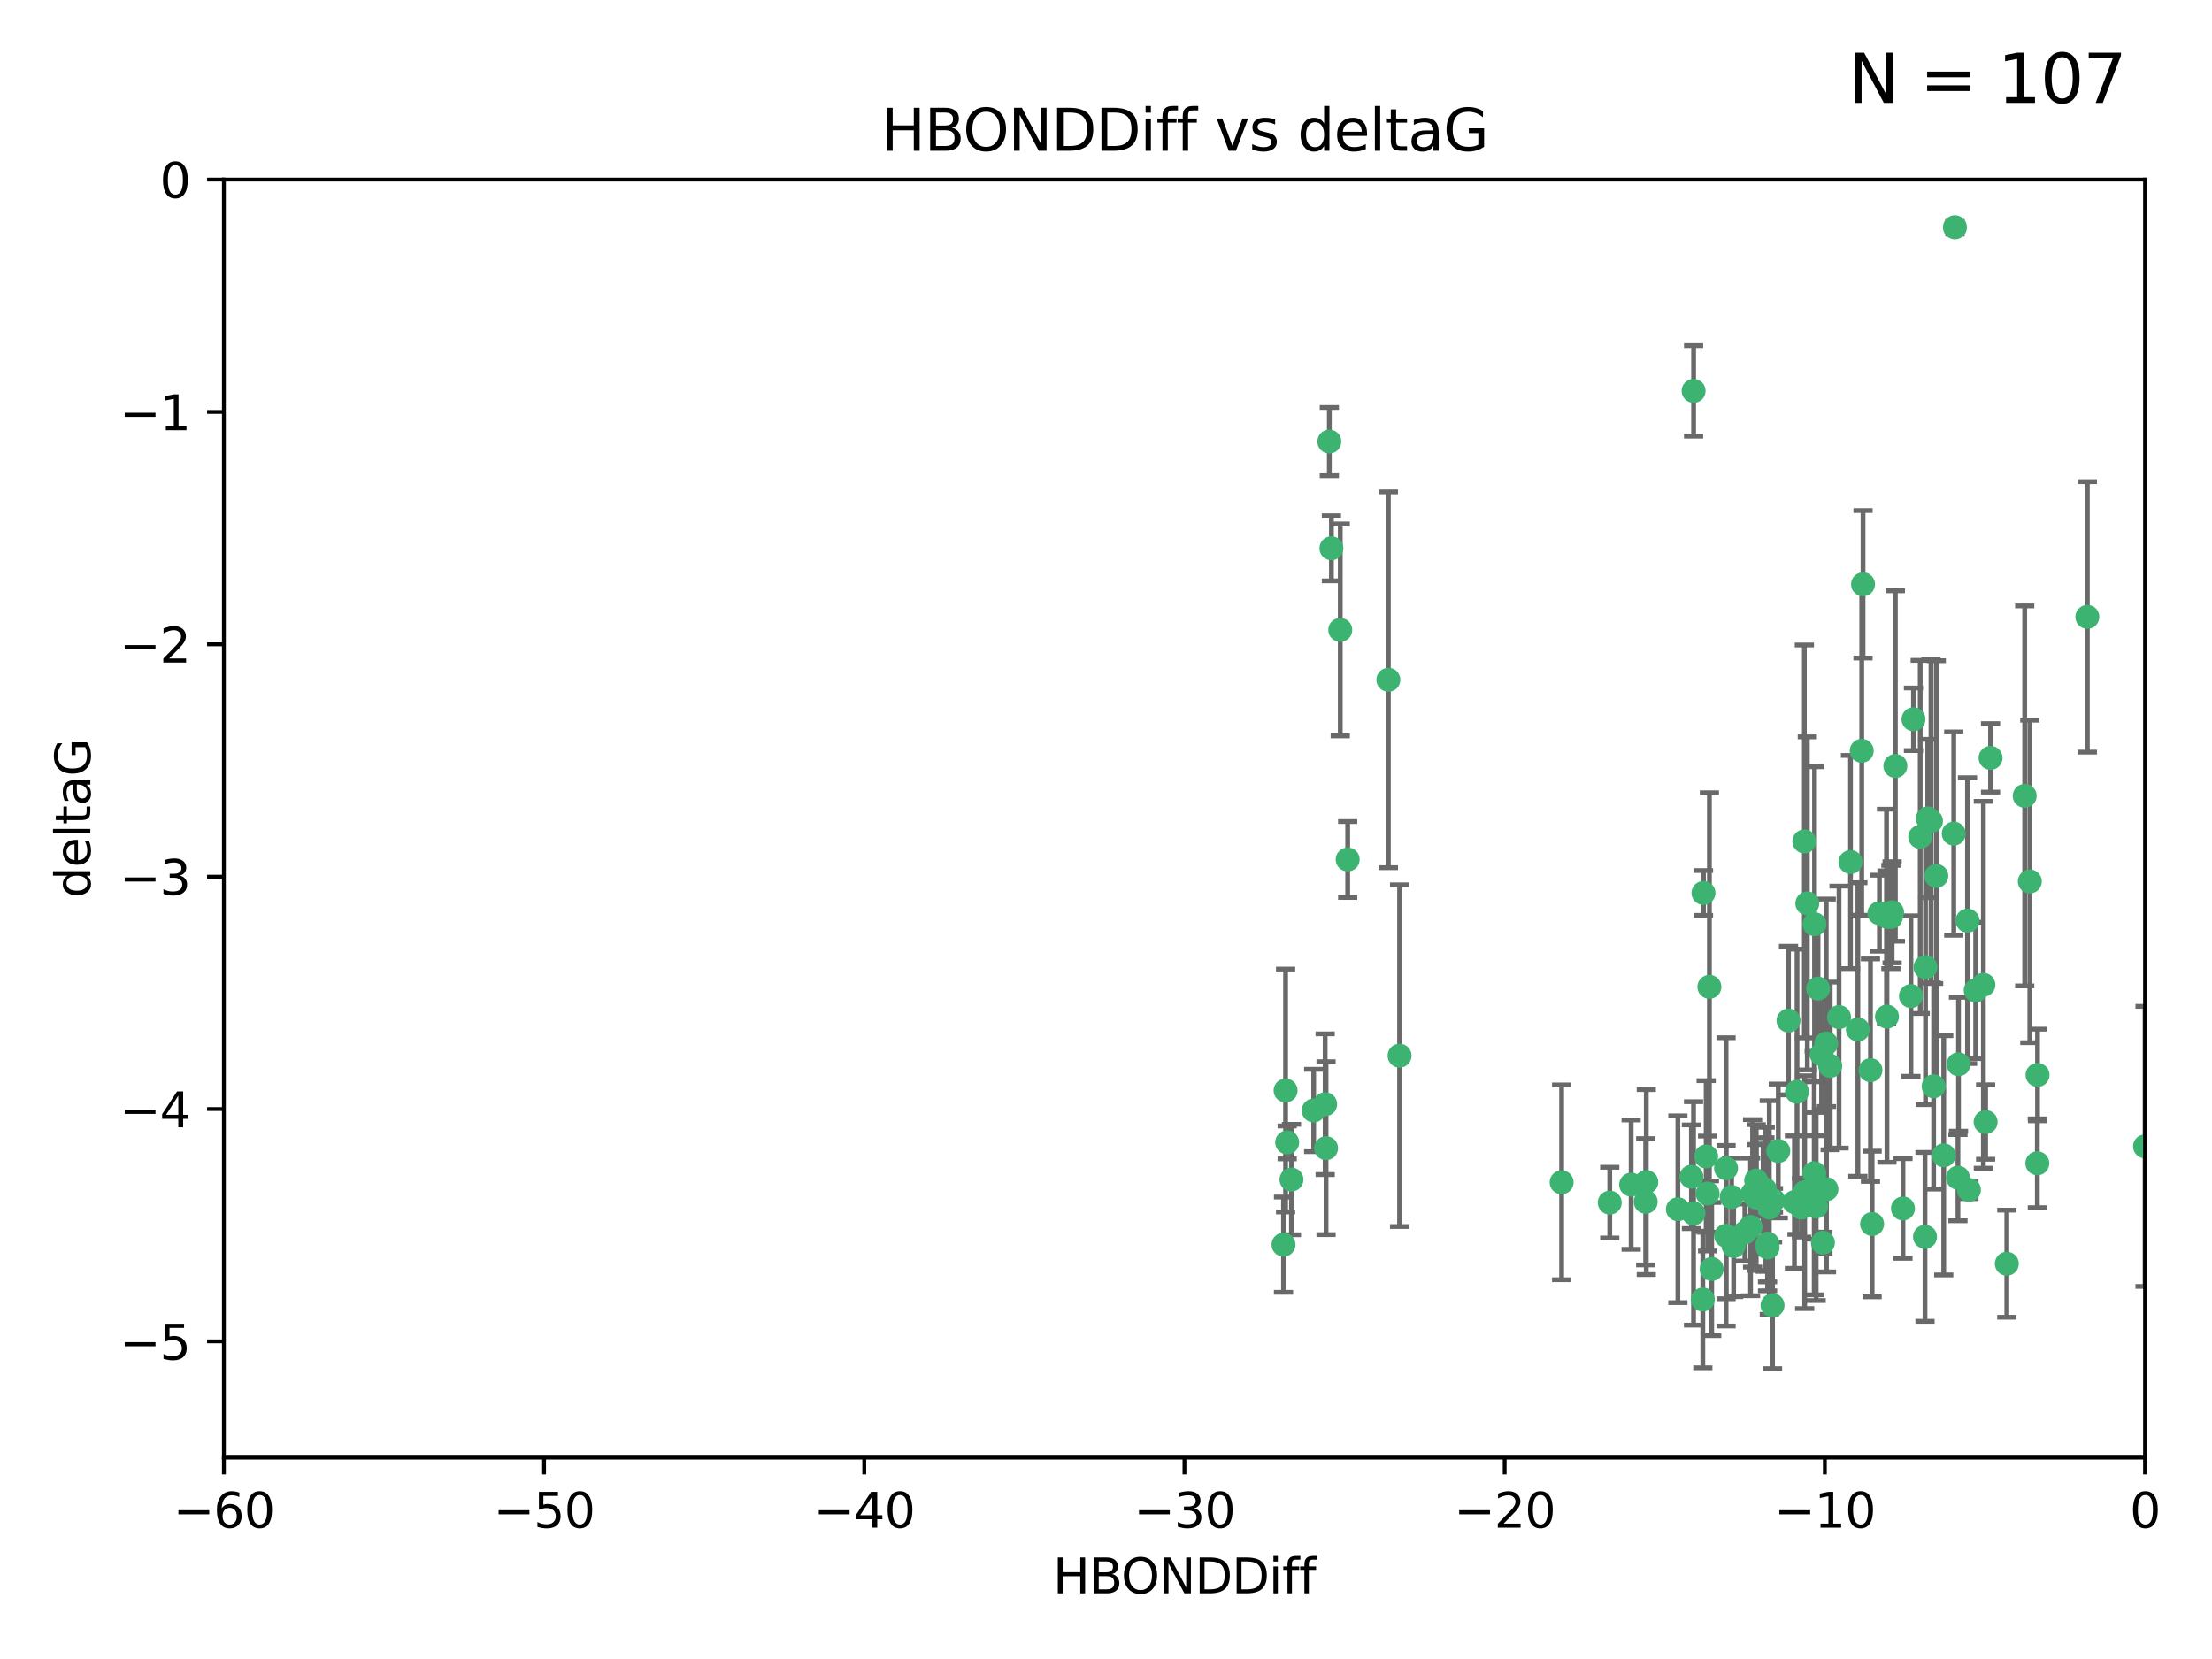 <?xml version="1.0" encoding="utf-8" standalone="no"?>
<!DOCTYPE svg PUBLIC "-//W3C//DTD SVG 1.1//EN"
  "http://www.w3.org/Graphics/SVG/1.1/DTD/svg11.dtd">
<svg xmlns:xlink="http://www.w3.org/1999/xlink" width="460.8pt" height="345.6pt" viewBox="0 0 460.8 345.6" xmlns="http://www.w3.org/2000/svg" version="1.1">
 <defs>
  <style type="text/css">*{stroke-linejoin: round; stroke-linecap: butt}</style>
 </defs>
 <g id="figure_1">
  <g id="patch_1">
   <path d="M 0 345.6 
L 460.8 345.6 
L 460.8 0 
L 0 0 
z
" style="fill: #ffffff"/>
  </g>
  <g id="axes_1">
   <g id="patch_2">
    <path d="M 46.64 303.64 
L 446.85 303.64 
L 446.85 37.411 
L 46.64 37.411 
z
" style="fill: #ffffff"/>
   </g>
   <g id="PathCollection_1">
    <defs>
     <path id="m0bec8ac4fe" d="M 0 1.118 
C 0.297 1.118 0.581 1 0.791 0.791 
C 1 0.581 1.118 0.297 1.118 0 
C 1.118 -0.297 1 -0.581 0.791 -0.791 
C 0.581 -1 0.297 -1.118 0 -1.118 
C -0.297 -1.118 -0.581 -1 -0.791 -0.791 
C -1 -0.581 -1.118 -0.297 -1.118 0 
C -1.118 0.297 -1 0.581 -0.791 0.791 
C -0.581 1 -0.297 1.118 0 1.118 
z
" style="stroke: #3cb371"/>
    </defs>
    <g clip-path="url(#p7173ea6566)">
     <use xlink:href="#m0bec8ac4fe" x="389.995" y="254.983" style="fill: #3cb371; stroke: #3cb371"/>
     <use xlink:href="#m0bec8ac4fe" x="360.725" y="249.368" style="fill: #3cb371; stroke: #3cb371"/>
     <use xlink:href="#m0bec8ac4fe" x="335.341" y="250.525" style="fill: #3cb371; stroke: #3cb371"/>
     <use xlink:href="#m0bec8ac4fe" x="359.572" y="257.423" style="fill: #3cb371; stroke: #3cb371"/>
     <use xlink:href="#m0bec8ac4fe" x="356.576" y="264.361" style="fill: #3cb371; stroke: #3cb371"/>
     <use xlink:href="#m0bec8ac4fe" x="359.569" y="243.368" style="fill: #3cb371; stroke: #3cb371"/>
     <use xlink:href="#m0bec8ac4fe" x="368.21" y="259.077" style="fill: #3cb371; stroke: #3cb371"/>
     <use xlink:href="#m0bec8ac4fe" x="268.142" y="237.984" style="fill: #3cb371; stroke: #3cb371"/>
     <use xlink:href="#m0bec8ac4fe" x="368.215" y="259.88" style="fill: #3cb371; stroke: #3cb371"/>
     <use xlink:href="#m0bec8ac4fe" x="354.728" y="270.711" style="fill: #3cb371; stroke: #3cb371"/>
     <use xlink:href="#m0bec8ac4fe" x="269.035" y="245.719" style="fill: #3cb371; stroke: #3cb371"/>
     <use xlink:href="#m0bec8ac4fe" x="352.793" y="252.775" style="fill: #3cb371; stroke: #3cb371"/>
     <use xlink:href="#m0bec8ac4fe" x="352.356" y="245.136" style="fill: #3cb371; stroke: #3cb371"/>
     <use xlink:href="#m0bec8ac4fe" x="291.558" y="219.917" style="fill: #3cb371; stroke: #3cb371"/>
     <use xlink:href="#m0bec8ac4fe" x="363.484" y="256.751" style="fill: #3cb371; stroke: #3cb371"/>
     <use xlink:href="#m0bec8ac4fe" x="339.796" y="246.78" style="fill: #3cb371; stroke: #3cb371"/>
     <use xlink:href="#m0bec8ac4fe" x="398.082" y="207.495" style="fill: #3cb371; stroke: #3cb371"/>
     <use xlink:href="#m0bec8ac4fe" x="342.828" y="250.354" style="fill: #3cb371; stroke: #3cb371"/>
     <use xlink:href="#m0bec8ac4fe" x="380.484" y="247.734" style="fill: #3cb371; stroke: #3cb371"/>
     <use xlink:href="#m0bec8ac4fe" x="381.26" y="222.048" style="fill: #3cb371; stroke: #3cb371"/>
     <use xlink:href="#m0bec8ac4fe" x="370.448" y="239.771" style="fill: #3cb371; stroke: #3cb371"/>
     <use xlink:href="#m0bec8ac4fe" x="276.054" y="230.024" style="fill: #3cb371; stroke: #3cb371"/>
     <use xlink:href="#m0bec8ac4fe" x="361.144" y="259.571" style="fill: #3cb371; stroke: #3cb371"/>
     <use xlink:href="#m0bec8ac4fe" x="378.734" y="205.942" style="fill: #3cb371; stroke: #3cb371"/>
     <use xlink:href="#m0bec8ac4fe" x="289.224" y="141.609" style="fill: #3cb371; stroke: #3cb371"/>
     <use xlink:href="#m0bec8ac4fe" x="342.951" y="246.246" style="fill: #3cb371; stroke: #3cb371"/>
     <use xlink:href="#m0bec8ac4fe" x="374.353" y="227.428" style="fill: #3cb371; stroke: #3cb371"/>
     <use xlink:href="#m0bec8ac4fe" x="325.314" y="246.299" style="fill: #3cb371; stroke: #3cb371"/>
     <use xlink:href="#m0bec8ac4fe" x="276.924" y="91.985" style="fill: #3cb371; stroke: #3cb371"/>
     <use xlink:href="#m0bec8ac4fe" x="273.664" y="231.332" style="fill: #3cb371; stroke: #3cb371"/>
     <use xlink:href="#m0bec8ac4fe" x="367.664" y="247.763" style="fill: #3cb371; stroke: #3cb371"/>
     <use xlink:href="#m0bec8ac4fe" x="378.221" y="247.353" style="fill: #3cb371; stroke: #3cb371"/>
     <use xlink:href="#m0bec8ac4fe" x="276.242" y="239.185" style="fill: #3cb371; stroke: #3cb371"/>
     <use xlink:href="#m0bec8ac4fe" x="279.2" y="131.218" style="fill: #3cb371; stroke: #3cb371"/>
     <use xlink:href="#m0bec8ac4fe" x="368.578" y="251.55" style="fill: #3cb371; stroke: #3cb371"/>
     <use xlink:href="#m0bec8ac4fe" x="373.81" y="250.426" style="fill: #3cb371; stroke: #3cb371"/>
     <use xlink:href="#m0bec8ac4fe" x="365.093" y="248.593" style="fill: #3cb371; stroke: #3cb371"/>
     <use xlink:href="#m0bec8ac4fe" x="378.34" y="251.329" style="fill: #3cb371; stroke: #3cb371"/>
     <use xlink:href="#m0bec8ac4fe" x="383.103" y="211.882" style="fill: #3cb371; stroke: #3cb371"/>
     <use xlink:href="#m0bec8ac4fe" x="277.358" y="114.211" style="fill: #3cb371; stroke: #3cb371"/>
     <use xlink:href="#m0bec8ac4fe" x="355.725" y="248.632" style="fill: #3cb371; stroke: #3cb371"/>
     <use xlink:href="#m0bec8ac4fe" x="369.251" y="271.922" style="fill: #3cb371; stroke: #3cb371"/>
     <use xlink:href="#m0bec8ac4fe" x="365.853" y="249.466" style="fill: #3cb371; stroke: #3cb371"/>
     <use xlink:href="#m0bec8ac4fe" x="377.935" y="244.387" style="fill: #3cb371; stroke: #3cb371"/>
     <use xlink:href="#m0bec8ac4fe" x="367.286" y="249.742" style="fill: #3cb371; stroke: #3cb371"/>
     <use xlink:href="#m0bec8ac4fe" x="354.865" y="186.022" style="fill: #3cb371; stroke: #3cb371"/>
     <use xlink:href="#m0bec8ac4fe" x="365.848" y="245.927" style="fill: #3cb371; stroke: #3cb371"/>
     <use xlink:href="#m0bec8ac4fe" x="410.159" y="247.876" style="fill: #3cb371; stroke: #3cb371"/>
     <use xlink:href="#m0bec8ac4fe" x="375.288" y="251.564" style="fill: #3cb371; stroke: #3cb371"/>
     <use xlink:href="#m0bec8ac4fe" x="375.948" y="248.361" style="fill: #3cb371; stroke: #3cb371"/>
     <use xlink:href="#m0bec8ac4fe" x="349.532" y="251.904" style="fill: #3cb371; stroke: #3cb371"/>
     <use xlink:href="#m0bec8ac4fe" x="355.426" y="240.908" style="fill: #3cb371; stroke: #3cb371"/>
     <use xlink:href="#m0bec8ac4fe" x="364.676" y="255.593" style="fill: #3cb371; stroke: #3cb371"/>
     <use xlink:href="#m0bec8ac4fe" x="280.746" y="179.048" style="fill: #3cb371; stroke: #3cb371"/>
     <use xlink:href="#m0bec8ac4fe" x="379.469" y="219.614" style="fill: #3cb371; stroke: #3cb371"/>
     <use xlink:href="#m0bec8ac4fe" x="380.434" y="217.375" style="fill: #3cb371; stroke: #3cb371"/>
     <use xlink:href="#m0bec8ac4fe" x="379.743" y="258.871" style="fill: #3cb371; stroke: #3cb371"/>
     <use xlink:href="#m0bec8ac4fe" x="369.439" y="250.057" style="fill: #3cb371; stroke: #3cb371"/>
     <use xlink:href="#m0bec8ac4fe" x="367.734" y="249.848" style="fill: #3cb371; stroke: #3cb371"/>
     <use xlink:href="#m0bec8ac4fe" x="461.043" y="179.309" style="fill: #3cb371; stroke: #3cb371"/>
     <use xlink:href="#m0bec8ac4fe" x="352.806" y="81.428" style="fill: #3cb371; stroke: #3cb371"/>
     <use xlink:href="#m0bec8ac4fe" x="398.611" y="149.837" style="fill: #3cb371; stroke: #3cb371"/>
     <use xlink:href="#m0bec8ac4fe" x="407" y="173.656" style="fill: #3cb371; stroke: #3cb371"/>
     <use xlink:href="#m0bec8ac4fe" x="387.029" y="214.466" style="fill: #3cb371; stroke: #3cb371"/>
     <use xlink:href="#m0bec8ac4fe" x="372.579" y="212.601" style="fill: #3cb371; stroke: #3cb371"/>
     <use xlink:href="#m0bec8ac4fe" x="414.669" y="157.878" style="fill: #3cb371; stroke: #3cb371"/>
     <use xlink:href="#m0bec8ac4fe" x="403.364" y="182.467" style="fill: #3cb371; stroke: #3cb371"/>
     <use xlink:href="#m0bec8ac4fe" x="396.423" y="251.748" style="fill: #3cb371; stroke: #3cb371"/>
     <use xlink:href="#m0bec8ac4fe" x="389.655" y="222.933" style="fill: #3cb371; stroke: #3cb371"/>
     <use xlink:href="#m0bec8ac4fe" x="377.998" y="192.532" style="fill: #3cb371; stroke: #3cb371"/>
     <use xlink:href="#m0bec8ac4fe" x="385.496" y="179.572" style="fill: #3cb371; stroke: #3cb371"/>
     <use xlink:href="#m0bec8ac4fe" x="401.584" y="170.494" style="fill: #3cb371; stroke: #3cb371"/>
     <use xlink:href="#m0bec8ac4fe" x="356.097" y="205.576" style="fill: #3cb371; stroke: #3cb371"/>
     <use xlink:href="#m0bec8ac4fe" x="391.517" y="190.233" style="fill: #3cb371; stroke: #3cb371"/>
     <use xlink:href="#m0bec8ac4fe" x="393.088" y="211.773" style="fill: #3cb371; stroke: #3cb371"/>
     <use xlink:href="#m0bec8ac4fe" x="376.497" y="188.196" style="fill: #3cb371; stroke: #3cb371"/>
     <use xlink:href="#m0bec8ac4fe" x="394.158" y="190.046" style="fill: #3cb371; stroke: #3cb371"/>
     <use xlink:href="#m0bec8ac4fe" x="267.38" y="259.29" style="fill: #3cb371; stroke: #3cb371"/>
     <use xlink:href="#m0bec8ac4fe" x="267.812" y="227.174" style="fill: #3cb371; stroke: #3cb371"/>
     <use xlink:href="#m0bec8ac4fe" x="401.014" y="257.656" style="fill: #3cb371; stroke: #3cb371"/>
     <use xlink:href="#m0bec8ac4fe" x="424.412" y="242.33" style="fill: #3cb371; stroke: #3cb371"/>
     <use xlink:href="#m0bec8ac4fe" x="402.257" y="171.05" style="fill: #3cb371; stroke: #3cb371"/>
     <use xlink:href="#m0bec8ac4fe" x="411.573" y="206.323" style="fill: #3cb371; stroke: #3cb371"/>
     <use xlink:href="#m0bec8ac4fe" x="400.017" y="174.342" style="fill: #3cb371; stroke: #3cb371"/>
     <use xlink:href="#m0bec8ac4fe" x="388.103" y="121.711" style="fill: #3cb371; stroke: #3cb371"/>
     <use xlink:href="#m0bec8ac4fe" x="434.833" y="128.506" style="fill: #3cb371; stroke: #3cb371"/>
     <use xlink:href="#m0bec8ac4fe" x="401.118" y="201.481" style="fill: #3cb371; stroke: #3cb371"/>
     <use xlink:href="#m0bec8ac4fe" x="459.389" y="152.625" style="fill: #3cb371; stroke: #3cb371"/>
     <use xlink:href="#m0bec8ac4fe" x="387.832" y="156.408" style="fill: #3cb371; stroke: #3cb371"/>
     <use xlink:href="#m0bec8ac4fe" x="392.998" y="190.942" style="fill: #3cb371; stroke: #3cb371"/>
     <use xlink:href="#m0bec8ac4fe" x="407.994" y="221.702" style="fill: #3cb371; stroke: #3cb371"/>
     <use xlink:href="#m0bec8ac4fe" x="407.876" y="245.331" style="fill: #3cb371; stroke: #3cb371"/>
     <use xlink:href="#m0bec8ac4fe" x="422.847" y="183.618" style="fill: #3cb371; stroke: #3cb371"/>
     <use xlink:href="#m0bec8ac4fe" x="421.78" y="165.798" style="fill: #3cb371; stroke: #3cb371"/>
     <use xlink:href="#m0bec8ac4fe" x="451.256" y="238.5" style="fill: #3cb371; stroke: #3cb371"/>
     <use xlink:href="#m0bec8ac4fe" x="402.812" y="226.292" style="fill: #3cb371; stroke: #3cb371"/>
     <use xlink:href="#m0bec8ac4fe" x="407.25" y="47.35" style="fill: #3cb371; stroke: #3cb371"/>
     <use xlink:href="#m0bec8ac4fe" x="375.881" y="175.282" style="fill: #3cb371; stroke: #3cb371"/>
     <use xlink:href="#m0bec8ac4fe" x="413.172" y="205.151" style="fill: #3cb371; stroke: #3cb371"/>
     <use xlink:href="#m0bec8ac4fe" x="446.85" y="238.81" style="fill: #3cb371; stroke: #3cb371"/>
     <use xlink:href="#m0bec8ac4fe" x="393.906" y="191.03" style="fill: #3cb371; stroke: #3cb371"/>
     <use xlink:href="#m0bec8ac4fe" x="404.915" y="240.671" style="fill: #3cb371; stroke: #3cb371"/>
     <use xlink:href="#m0bec8ac4fe" x="418.055" y="263.255" style="fill: #3cb371; stroke: #3cb371"/>
     <use xlink:href="#m0bec8ac4fe" x="424.454" y="223.93" style="fill: #3cb371; stroke: #3cb371"/>
     <use xlink:href="#m0bec8ac4fe" x="413.641" y="233.736" style="fill: #3cb371; stroke: #3cb371"/>
     <use xlink:href="#m0bec8ac4fe" x="409.867" y="191.787" style="fill: #3cb371; stroke: #3cb371"/>
     <use xlink:href="#m0bec8ac4fe" x="394.839" y="159.571" style="fill: #3cb371; stroke: #3cb371"/>
    </g>
   </g>
   <g id="matplotlib.axis_1">
    <g id="xtick_1">
     <g id="line2d_1">
      <defs>
       <path id="m22db7e874e" d="M 0 0 
L 0 3.5 
" style="stroke: #000000; stroke-width: 0.8"/>
      </defs>
      <g>
       <use xlink:href="#m22db7e874e" x="46.64" y="303.64" style="stroke: #000000; stroke-width: 0.8"/>
      </g>
     </g>
     <g id="text_1">
      <!-- −60 -->
      <g transform="translate(36.088 318.238)scale(0.1 -0.1)">
       <defs>
        <path id="DejaVuSans-2212" d="M 678 2272 
L 4684 2272 
L 4684 1741 
L 678 1741 
L 678 2272 
z
" transform="scale(0.016)"/>
        <path id="DejaVuSans-36" d="M 2113 2584 
Q 1688 2584 1439 2293 
Q 1191 2003 1191 1497 
Q 1191 994 1439 701 
Q 1688 409 2113 409 
Q 2538 409 2786 701 
Q 3034 994 3034 1497 
Q 3034 2003 2786 2293 
Q 2538 2584 2113 2584 
z
M 3366 4563 
L 3366 3988 
Q 3128 4100 2886 4159 
Q 2644 4219 2406 4219 
Q 1781 4219 1451 3797 
Q 1122 3375 1075 2522 
Q 1259 2794 1537 2939 
Q 1816 3084 2150 3084 
Q 2853 3084 3261 2657 
Q 3669 2231 3669 1497 
Q 3669 778 3244 343 
Q 2819 -91 2113 -91 
Q 1303 -91 875 529 
Q 447 1150 447 2328 
Q 447 3434 972 4092 
Q 1497 4750 2381 4750 
Q 2619 4750 2861 4703 
Q 3103 4656 3366 4563 
z
" transform="scale(0.016)"/>
        <path id="DejaVuSans-30" d="M 2034 4250 
Q 1547 4250 1301 3770 
Q 1056 3291 1056 2328 
Q 1056 1369 1301 889 
Q 1547 409 2034 409 
Q 2525 409 2770 889 
Q 3016 1369 3016 2328 
Q 3016 3291 2770 3770 
Q 2525 4250 2034 4250 
z
M 2034 4750 
Q 2819 4750 3233 4129 
Q 3647 3509 3647 2328 
Q 3647 1150 3233 529 
Q 2819 -91 2034 -91 
Q 1250 -91 836 529 
Q 422 1150 422 2328 
Q 422 3509 836 4129 
Q 1250 4750 2034 4750 
z
" transform="scale(0.016)"/>
       </defs>
       <use xlink:href="#DejaVuSans-2212"/>
       <use xlink:href="#DejaVuSans-36" x="83.789"/>
       <use xlink:href="#DejaVuSans-30" x="147.412"/>
      </g>
     </g>
    </g>
    <g id="xtick_2">
     <g id="line2d_2">
      <g>
       <use xlink:href="#m22db7e874e" x="113.342" y="303.64" style="stroke: #000000; stroke-width: 0.8"/>
      </g>
     </g>
     <g id="text_2">
      <!-- −50 -->
      <g transform="translate(102.789 318.238)scale(0.1 -0.1)">
       <defs>
        <path id="DejaVuSans-35" d="M 691 4666 
L 3169 4666 
L 3169 4134 
L 1269 4134 
L 1269 2991 
Q 1406 3038 1543 3061 
Q 1681 3084 1819 3084 
Q 2600 3084 3056 2656 
Q 3513 2228 3513 1497 
Q 3513 744 3044 326 
Q 2575 -91 1722 -91 
Q 1428 -91 1123 -41 
Q 819 9 494 109 
L 494 744 
Q 775 591 1075 516 
Q 1375 441 1709 441 
Q 2250 441 2565 725 
Q 2881 1009 2881 1497 
Q 2881 1984 2565 2268 
Q 2250 2553 1709 2553 
Q 1456 2553 1204 2497 
Q 953 2441 691 2322 
L 691 4666 
z
" transform="scale(0.016)"/>
       </defs>
       <use xlink:href="#DejaVuSans-2212"/>
       <use xlink:href="#DejaVuSans-35" x="83.789"/>
       <use xlink:href="#DejaVuSans-30" x="147.412"/>
      </g>
     </g>
    </g>
    <g id="xtick_3">
     <g id="line2d_3">
      <g>
       <use xlink:href="#m22db7e874e" x="180.043" y="303.64" style="stroke: #000000; stroke-width: 0.8"/>
      </g>
     </g>
     <g id="text_3">
      <!-- −40 -->
      <g transform="translate(169.491 318.238)scale(0.1 -0.1)">
       <defs>
        <path id="DejaVuSans-34" d="M 2419 4116 
L 825 1625 
L 2419 1625 
L 2419 4116 
z
M 2253 4666 
L 3047 4666 
L 3047 1625 
L 3713 1625 
L 3713 1100 
L 3047 1100 
L 3047 0 
L 2419 0 
L 2419 1100 
L 313 1100 
L 313 1709 
L 2253 4666 
z
" transform="scale(0.016)"/>
       </defs>
       <use xlink:href="#DejaVuSans-2212"/>
       <use xlink:href="#DejaVuSans-34" x="83.789"/>
       <use xlink:href="#DejaVuSans-30" x="147.412"/>
      </g>
     </g>
    </g>
    <g id="xtick_4">
     <g id="line2d_4">
      <g>
       <use xlink:href="#m22db7e874e" x="246.745" y="303.64" style="stroke: #000000; stroke-width: 0.8"/>
      </g>
     </g>
     <g id="text_4">
      <!-- −30 -->
      <g transform="translate(236.193 318.238)scale(0.1 -0.1)">
       <defs>
        <path id="DejaVuSans-33" d="M 2597 2516 
Q 3050 2419 3304 2112 
Q 3559 1806 3559 1356 
Q 3559 666 3084 287 
Q 2609 -91 1734 -91 
Q 1441 -91 1130 -33 
Q 819 25 488 141 
L 488 750 
Q 750 597 1062 519 
Q 1375 441 1716 441 
Q 2309 441 2620 675 
Q 2931 909 2931 1356 
Q 2931 1769 2642 2001 
Q 2353 2234 1838 2234 
L 1294 2234 
L 1294 2753 
L 1863 2753 
Q 2328 2753 2575 2939 
Q 2822 3125 2822 3475 
Q 2822 3834 2567 4026 
Q 2313 4219 1838 4219 
Q 1578 4219 1281 4162 
Q 984 4106 628 3988 
L 628 4550 
Q 988 4650 1302 4700 
Q 1616 4750 1894 4750 
Q 2613 4750 3031 4423 
Q 3450 4097 3450 3541 
Q 3450 3153 3228 2886 
Q 3006 2619 2597 2516 
z
" transform="scale(0.016)"/>
       </defs>
       <use xlink:href="#DejaVuSans-2212"/>
       <use xlink:href="#DejaVuSans-33" x="83.789"/>
       <use xlink:href="#DejaVuSans-30" x="147.412"/>
      </g>
     </g>
    </g>
    <g id="xtick_5">
     <g id="line2d_5">
      <g>
       <use xlink:href="#m22db7e874e" x="313.447" y="303.64" style="stroke: #000000; stroke-width: 0.8"/>
      </g>
     </g>
     <g id="text_5">
      <!-- −20 -->
      <g transform="translate(302.894 318.238)scale(0.1 -0.1)">
       <defs>
        <path id="DejaVuSans-32" d="M 1228 531 
L 3431 531 
L 3431 0 
L 469 0 
L 469 531 
Q 828 903 1448 1529 
Q 2069 2156 2228 2338 
Q 2531 2678 2651 2914 
Q 2772 3150 2772 3378 
Q 2772 3750 2511 3984 
Q 2250 4219 1831 4219 
Q 1534 4219 1204 4116 
Q 875 4013 500 3803 
L 500 4441 
Q 881 4594 1212 4672 
Q 1544 4750 1819 4750 
Q 2544 4750 2975 4387 
Q 3406 4025 3406 3419 
Q 3406 3131 3298 2873 
Q 3191 2616 2906 2266 
Q 2828 2175 2409 1742 
Q 1991 1309 1228 531 
z
" transform="scale(0.016)"/>
       </defs>
       <use xlink:href="#DejaVuSans-2212"/>
       <use xlink:href="#DejaVuSans-32" x="83.789"/>
       <use xlink:href="#DejaVuSans-30" x="147.412"/>
      </g>
     </g>
    </g>
    <g id="xtick_6">
     <g id="line2d_6">
      <g>
       <use xlink:href="#m22db7e874e" x="380.148" y="303.64" style="stroke: #000000; stroke-width: 0.8"/>
      </g>
     </g>
     <g id="text_6">
      <!-- −10 -->
      <g transform="translate(369.596 318.238)scale(0.1 -0.1)">
       <defs>
        <path id="DejaVuSans-31" d="M 794 531 
L 1825 531 
L 1825 4091 
L 703 3866 
L 703 4441 
L 1819 4666 
L 2450 4666 
L 2450 531 
L 3481 531 
L 3481 0 
L 794 0 
L 794 531 
z
" transform="scale(0.016)"/>
       </defs>
       <use xlink:href="#DejaVuSans-2212"/>
       <use xlink:href="#DejaVuSans-31" x="83.789"/>
       <use xlink:href="#DejaVuSans-30" x="147.412"/>
      </g>
     </g>
    </g>
    <g id="xtick_7">
     <g id="line2d_7">
      <g>
       <use xlink:href="#m22db7e874e" x="446.85" y="303.64" style="stroke: #000000; stroke-width: 0.8"/>
      </g>
     </g>
     <g id="text_7">
      <!-- 0 -->
      <g transform="translate(443.669 318.238)scale(0.1 -0.1)">
       <use xlink:href="#DejaVuSans-30"/>
      </g>
     </g>
    </g>
    <g id="text_8">
     <!-- HBONDDiff -->
     <g transform="translate(219.356 331.917)scale(0.1 -0.1)">
      <defs>
       <path id="DejaVuSans-48" d="M 628 4666 
L 1259 4666 
L 1259 2753 
L 3553 2753 
L 3553 4666 
L 4184 4666 
L 4184 0 
L 3553 0 
L 3553 2222 
L 1259 2222 
L 1259 0 
L 628 0 
L 628 4666 
z
" transform="scale(0.016)"/>
       <path id="DejaVuSans-42" d="M 1259 2228 
L 1259 519 
L 2272 519 
Q 2781 519 3026 730 
Q 3272 941 3272 1375 
Q 3272 1813 3026 2020 
Q 2781 2228 2272 2228 
L 1259 2228 
z
M 1259 4147 
L 1259 2741 
L 2194 2741 
Q 2656 2741 2882 2914 
Q 3109 3088 3109 3444 
Q 3109 3797 2882 3972 
Q 2656 4147 2194 4147 
L 1259 4147 
z
M 628 4666 
L 2241 4666 
Q 2963 4666 3353 4366 
Q 3744 4066 3744 3513 
Q 3744 3084 3544 2831 
Q 3344 2578 2956 2516 
Q 3422 2416 3680 2098 
Q 3938 1781 3938 1306 
Q 3938 681 3513 340 
Q 3088 0 2303 0 
L 628 0 
L 628 4666 
z
" transform="scale(0.016)"/>
       <path id="DejaVuSans-4f" d="M 2522 4238 
Q 1834 4238 1429 3725 
Q 1025 3213 1025 2328 
Q 1025 1447 1429 934 
Q 1834 422 2522 422 
Q 3209 422 3611 934 
Q 4013 1447 4013 2328 
Q 4013 3213 3611 3725 
Q 3209 4238 2522 4238 
z
M 2522 4750 
Q 3503 4750 4090 4092 
Q 4678 3434 4678 2328 
Q 4678 1225 4090 567 
Q 3503 -91 2522 -91 
Q 1538 -91 948 565 
Q 359 1222 359 2328 
Q 359 3434 948 4092 
Q 1538 4750 2522 4750 
z
" transform="scale(0.016)"/>
       <path id="DejaVuSans-4e" d="M 628 4666 
L 1478 4666 
L 3547 763 
L 3547 4666 
L 4159 4666 
L 4159 0 
L 3309 0 
L 1241 3903 
L 1241 0 
L 628 0 
L 628 4666 
z
" transform="scale(0.016)"/>
       <path id="DejaVuSans-44" d="M 1259 4147 
L 1259 519 
L 2022 519 
Q 2988 519 3436 956 
Q 3884 1394 3884 2338 
Q 3884 3275 3436 3711 
Q 2988 4147 2022 4147 
L 1259 4147 
z
M 628 4666 
L 1925 4666 
Q 3281 4666 3915 4102 
Q 4550 3538 4550 2338 
Q 4550 1131 3912 565 
Q 3275 0 1925 0 
L 628 0 
L 628 4666 
z
" transform="scale(0.016)"/>
       <path id="DejaVuSans-69" d="M 603 3500 
L 1178 3500 
L 1178 0 
L 603 0 
L 603 3500 
z
M 603 4863 
L 1178 4863 
L 1178 4134 
L 603 4134 
L 603 4863 
z
" transform="scale(0.016)"/>
       <path id="DejaVuSans-66" d="M 2375 4863 
L 2375 4384 
L 1825 4384 
Q 1516 4384 1395 4259 
Q 1275 4134 1275 3809 
L 1275 3500 
L 2222 3500 
L 2222 3053 
L 1275 3053 
L 1275 0 
L 697 0 
L 697 3053 
L 147 3053 
L 147 3500 
L 697 3500 
L 697 3744 
Q 697 4328 969 4595 
Q 1241 4863 1831 4863 
L 2375 4863 
z
" transform="scale(0.016)"/>
      </defs>
      <use xlink:href="#DejaVuSans-48"/>
      <use xlink:href="#DejaVuSans-42" x="75.195"/>
      <use xlink:href="#DejaVuSans-4f" x="142.049"/>
      <use xlink:href="#DejaVuSans-4e" x="220.76"/>
      <use xlink:href="#DejaVuSans-44" x="295.564"/>
      <use xlink:href="#DejaVuSans-44" x="372.566"/>
      <use xlink:href="#DejaVuSans-69" x="449.568"/>
      <use xlink:href="#DejaVuSans-66" x="477.352"/>
      <use xlink:href="#DejaVuSans-66" x="512.557"/>
     </g>
    </g>
   </g>
   <g id="matplotlib.axis_2">
    <g id="ytick_1">
     <g id="line2d_8">
      <defs>
       <path id="m70f41f7937" d="M 0 0 
L -3.5 0 
" style="stroke: #000000; stroke-width: 0.8"/>
      </defs>
      <g>
       <use xlink:href="#m70f41f7937" x="46.64" y="279.437" style="stroke: #000000; stroke-width: 0.8"/>
      </g>
     </g>
     <g id="text_9">
      <!-- −5 -->
      <g transform="translate(24.898 283.237)scale(0.1 -0.1)">
       <use xlink:href="#DejaVuSans-2212"/>
       <use xlink:href="#DejaVuSans-35" x="83.789"/>
      </g>
     </g>
    </g>
    <g id="ytick_2">
     <g id="line2d_9">
      <g>
       <use xlink:href="#m70f41f7937" x="46.64" y="231.032" style="stroke: #000000; stroke-width: 0.8"/>
      </g>
     </g>
     <g id="text_10">
      <!-- −4 -->
      <g transform="translate(24.898 234.831)scale(0.1 -0.1)">
       <use xlink:href="#DejaVuSans-2212"/>
       <use xlink:href="#DejaVuSans-34" x="83.789"/>
      </g>
     </g>
    </g>
    <g id="ytick_3">
     <g id="line2d_10">
      <g>
       <use xlink:href="#m70f41f7937" x="46.64" y="182.627" style="stroke: #000000; stroke-width: 0.8"/>
      </g>
     </g>
     <g id="text_11">
      <!-- −3 -->
      <g transform="translate(24.898 186.426)scale(0.1 -0.1)">
       <use xlink:href="#DejaVuSans-2212"/>
       <use xlink:href="#DejaVuSans-33" x="83.789"/>
      </g>
     </g>
    </g>
    <g id="ytick_4">
     <g id="line2d_11">
      <g>
       <use xlink:href="#m70f41f7937" x="46.64" y="134.222" style="stroke: #000000; stroke-width: 0.8"/>
      </g>
     </g>
     <g id="text_12">
      <!-- −2 -->
      <g transform="translate(24.898 138.021)scale(0.1 -0.1)">
       <use xlink:href="#DejaVuSans-2212"/>
       <use xlink:href="#DejaVuSans-32" x="83.789"/>
      </g>
     </g>
    </g>
    <g id="ytick_5">
     <g id="line2d_12">
      <g>
       <use xlink:href="#m70f41f7937" x="46.64" y="85.816" style="stroke: #000000; stroke-width: 0.8"/>
      </g>
     </g>
     <g id="text_13">
      <!-- −1 -->
      <g transform="translate(24.898 89.616)scale(0.1 -0.1)">
       <use xlink:href="#DejaVuSans-2212"/>
       <use xlink:href="#DejaVuSans-31" x="83.789"/>
      </g>
     </g>
    </g>
    <g id="ytick_6">
     <g id="line2d_13">
      <g>
       <use xlink:href="#m70f41f7937" x="46.64" y="37.411" style="stroke: #000000; stroke-width: 0.8"/>
      </g>
     </g>
     <g id="text_14">
      <!-- 0 -->
      <g transform="translate(33.278 41.21)scale(0.1 -0.1)">
       <use xlink:href="#DejaVuSans-30"/>
      </g>
     </g>
    </g>
    <g id="text_15">
     <!-- deltaG -->
     <g transform="translate(18.818 187.064)rotate(-90)scale(0.1 -0.1)">
      <defs>
       <path id="DejaVuSans-64" d="M 2906 2969 
L 2906 4863 
L 3481 4863 
L 3481 0 
L 2906 0 
L 2906 525 
Q 2725 213 2448 61 
Q 2172 -91 1784 -91 
Q 1150 -91 751 415 
Q 353 922 353 1747 
Q 353 2572 751 3078 
Q 1150 3584 1784 3584 
Q 2172 3584 2448 3432 
Q 2725 3281 2906 2969 
z
M 947 1747 
Q 947 1113 1208 752 
Q 1469 391 1925 391 
Q 2381 391 2643 752 
Q 2906 1113 2906 1747 
Q 2906 2381 2643 2742 
Q 2381 3103 1925 3103 
Q 1469 3103 1208 2742 
Q 947 2381 947 1747 
z
" transform="scale(0.016)"/>
       <path id="DejaVuSans-65" d="M 3597 1894 
L 3597 1613 
L 953 1613 
Q 991 1019 1311 708 
Q 1631 397 2203 397 
Q 2534 397 2845 478 
Q 3156 559 3463 722 
L 3463 178 
Q 3153 47 2828 -22 
Q 2503 -91 2169 -91 
Q 1331 -91 842 396 
Q 353 884 353 1716 
Q 353 2575 817 3079 
Q 1281 3584 2069 3584 
Q 2775 3584 3186 3129 
Q 3597 2675 3597 1894 
z
M 3022 2063 
Q 3016 2534 2758 2815 
Q 2500 3097 2075 3097 
Q 1594 3097 1305 2825 
Q 1016 2553 972 2059 
L 3022 2063 
z
" transform="scale(0.016)"/>
       <path id="DejaVuSans-6c" d="M 603 4863 
L 1178 4863 
L 1178 0 
L 603 0 
L 603 4863 
z
" transform="scale(0.016)"/>
       <path id="DejaVuSans-74" d="M 1172 4494 
L 1172 3500 
L 2356 3500 
L 2356 3053 
L 1172 3053 
L 1172 1153 
Q 1172 725 1289 603 
Q 1406 481 1766 481 
L 2356 481 
L 2356 0 
L 1766 0 
Q 1100 0 847 248 
Q 594 497 594 1153 
L 594 3053 
L 172 3053 
L 172 3500 
L 594 3500 
L 594 4494 
L 1172 4494 
z
" transform="scale(0.016)"/>
       <path id="DejaVuSans-61" d="M 2194 1759 
Q 1497 1759 1228 1600 
Q 959 1441 959 1056 
Q 959 750 1161 570 
Q 1363 391 1709 391 
Q 2188 391 2477 730 
Q 2766 1069 2766 1631 
L 2766 1759 
L 2194 1759 
z
M 3341 1997 
L 3341 0 
L 2766 0 
L 2766 531 
Q 2569 213 2275 61 
Q 1981 -91 1556 -91 
Q 1019 -91 701 211 
Q 384 513 384 1019 
Q 384 1609 779 1909 
Q 1175 2209 1959 2209 
L 2766 2209 
L 2766 2266 
Q 2766 2663 2505 2880 
Q 2244 3097 1772 3097 
Q 1472 3097 1187 3025 
Q 903 2953 641 2809 
L 641 3341 
Q 956 3463 1253 3523 
Q 1550 3584 1831 3584 
Q 2591 3584 2966 3190 
Q 3341 2797 3341 1997 
z
" transform="scale(0.016)"/>
       <path id="DejaVuSans-47" d="M 3809 666 
L 3809 1919 
L 2778 1919 
L 2778 2438 
L 4434 2438 
L 4434 434 
Q 4069 175 3628 42 
Q 3188 -91 2688 -91 
Q 1594 -91 976 548 
Q 359 1188 359 2328 
Q 359 3472 976 4111 
Q 1594 4750 2688 4750 
Q 3144 4750 3555 4637 
Q 3966 4525 4313 4306 
L 4313 3634 
Q 3963 3931 3569 4081 
Q 3175 4231 2741 4231 
Q 1884 4231 1454 3753 
Q 1025 3275 1025 2328 
Q 1025 1384 1454 906 
Q 1884 428 2741 428 
Q 3075 428 3337 486 
Q 3600 544 3809 666 
z
" transform="scale(0.016)"/>
      </defs>
      <use xlink:href="#DejaVuSans-64"/>
      <use xlink:href="#DejaVuSans-65" x="63.477"/>
      <use xlink:href="#DejaVuSans-6c" x="125"/>
      <use xlink:href="#DejaVuSans-74" x="152.783"/>
      <use xlink:href="#DejaVuSans-61" x="191.992"/>
      <use xlink:href="#DejaVuSans-47" x="253.271"/>
     </g>
    </g>
   </g>
   <g id="LineCollection_1">
    <path d="M 389.995 270.155 
L 389.995 239.811 
" clip-path="url(#p7173ea6566)" style="fill: none; stroke: #696969"/>
    <path d="M 360.725 257.476 
L 360.725 241.26 
" clip-path="url(#p7173ea6566)" style="fill: none; stroke: #696969"/>
    <path d="M 335.341 257.892 
L 335.341 243.157 
" clip-path="url(#p7173ea6566)" style="fill: none; stroke: #696969"/>
    <path d="M 359.572 276.229 
L 359.572 238.617 
" clip-path="url(#p7173ea6566)" style="fill: none; stroke: #696969"/>
    <path d="M 356.576 278.232 
L 356.576 250.491 
" clip-path="url(#p7173ea6566)" style="fill: none; stroke: #696969"/>
    <path d="M 359.569 270.554 
L 359.569 216.181 
" clip-path="url(#p7173ea6566)" style="fill: none; stroke: #696969"/>
    <path d="M 368.21 267.033 
L 368.21 251.122 
" clip-path="url(#p7173ea6566)" style="fill: none; stroke: #696969"/>
    <path d="M 268.142 241.415 
L 268.142 234.553 
" clip-path="url(#p7173ea6566)" style="fill: none; stroke: #696969"/>
    <path d="M 368.215 268.904 
L 368.215 250.857 
" clip-path="url(#p7173ea6566)" style="fill: none; stroke: #696969"/>
    <path d="M 354.728 284.942 
L 354.728 256.479 
" clip-path="url(#p7173ea6566)" style="fill: none; stroke: #696969"/>
    <path d="M 269.035 257.222 
L 269.035 234.216 
" clip-path="url(#p7173ea6566)" style="fill: none; stroke: #696969"/>
    <path d="M 352.793 276.048 
L 352.793 229.502 
" clip-path="url(#p7173ea6566)" style="fill: none; stroke: #696969"/>
    <path d="M 352.356 255.934 
L 352.356 234.337 
" clip-path="url(#p7173ea6566)" style="fill: none; stroke: #696969"/>
    <path d="M 291.558 255.508 
L 291.558 184.325 
" clip-path="url(#p7173ea6566)" style="fill: none; stroke: #696969"/>
    <path d="M 363.484 262.697 
L 363.484 250.804 
" clip-path="url(#p7173ea6566)" style="fill: none; stroke: #696969"/>
    <path d="M 339.796 260.254 
L 339.796 233.306 
" clip-path="url(#p7173ea6566)" style="fill: none; stroke: #696969"/>
    <path d="M 398.082 224.214 
L 398.082 190.775 
" clip-path="url(#p7173ea6566)" style="fill: none; stroke: #696969"/>
    <path d="M 342.828 263.512 
L 342.828 237.195 
" clip-path="url(#p7173ea6566)" style="fill: none; stroke: #696969"/>
    <path d="M 380.484 264.964 
L 380.484 230.503 
" clip-path="url(#p7173ea6566)" style="fill: none; stroke: #696969"/>
    <path d="M 381.26 239.508 
L 381.26 204.588 
" clip-path="url(#p7173ea6566)" style="fill: none; stroke: #696969"/>
    <path d="M 370.448 253.716 
L 370.448 225.827 
" clip-path="url(#p7173ea6566)" style="fill: none; stroke: #696969"/>
    <path d="M 276.054 244.68 
L 276.054 215.367 
" clip-path="url(#p7173ea6566)" style="fill: none; stroke: #696969"/>
    <path d="M 361.144 270.116 
L 361.144 249.026 
" clip-path="url(#p7173ea6566)" style="fill: none; stroke: #696969"/>
    <path d="M 378.734 219.695 
L 378.734 192.189 
" clip-path="url(#p7173ea6566)" style="fill: none; stroke: #696969"/>
    <path d="M 289.224 180.758 
L 289.224 102.46 
" clip-path="url(#p7173ea6566)" style="fill: none; stroke: #696969"/>
    <path d="M 342.951 265.512 
L 342.951 226.981 
" clip-path="url(#p7173ea6566)" style="fill: none; stroke: #696969"/>
    <path d="M 374.353 257.131 
L 374.353 197.725 
" clip-path="url(#p7173ea6566)" style="fill: none; stroke: #696969"/>
    <path d="M 325.314 266.591 
L 325.314 226.008 
" clip-path="url(#p7173ea6566)" style="fill: none; stroke: #696969"/>
    <path d="M 276.924 99.095 
L 276.924 84.876 
" clip-path="url(#p7173ea6566)" style="fill: none; stroke: #696969"/>
    <path d="M 273.664 239.908 
L 273.664 222.755 
" clip-path="url(#p7173ea6566)" style="fill: none; stroke: #696969"/>
    <path d="M 367.664 258.514 
L 367.664 237.011 
" clip-path="url(#p7173ea6566)" style="fill: none; stroke: #696969"/>
    <path d="M 378.221 258.126 
L 378.221 236.58 
" clip-path="url(#p7173ea6566)" style="fill: none; stroke: #696969"/>
    <path d="M 276.242 257.197 
L 276.242 221.173 
" clip-path="url(#p7173ea6566)" style="fill: none; stroke: #696969"/>
    <path d="M 279.2 153.297 
L 279.2 109.139 
" clip-path="url(#p7173ea6566)" style="fill: none; stroke: #696969"/>
    <path d="M 368.578 273.8 
L 368.578 229.299 
" clip-path="url(#p7173ea6566)" style="fill: none; stroke: #696969"/>
    <path d="M 373.81 264.226 
L 373.81 236.626 
" clip-path="url(#p7173ea6566)" style="fill: none; stroke: #696969"/>
    <path d="M 365.093 263.956 
L 365.093 233.23 
" clip-path="url(#p7173ea6566)" style="fill: none; stroke: #696969"/>
    <path d="M 378.34 270.93 
L 378.34 231.728 
" clip-path="url(#p7173ea6566)" style="fill: none; stroke: #696969"/>
    <path d="M 383.103 239.166 
L 383.103 184.597 
" clip-path="url(#p7173ea6566)" style="fill: none; stroke: #696969"/>
    <path d="M 277.358 120.995 
L 277.358 107.427 
" clip-path="url(#p7173ea6566)" style="fill: none; stroke: #696969"/>
    <path d="M 355.725 260.598 
L 355.725 236.665 
" clip-path="url(#p7173ea6566)" style="fill: none; stroke: #696969"/>
    <path d="M 369.251 285.112 
L 369.251 258.731 
" clip-path="url(#p7173ea6566)" style="fill: none; stroke: #696969"/>
    <path d="M 365.853 264.652 
L 365.853 234.281 
" clip-path="url(#p7173ea6566)" style="fill: none; stroke: #696969"/>
    <path d="M 377.935 269.744 
L 377.935 219.03 
" clip-path="url(#p7173ea6566)" style="fill: none; stroke: #696969"/>
    <path d="M 367.286 261.161 
L 367.286 238.322 
" clip-path="url(#p7173ea6566)" style="fill: none; stroke: #696969"/>
    <path d="M 354.865 190.691 
L 354.865 181.352 
" clip-path="url(#p7173ea6566)" style="fill: none; stroke: #696969"/>
    <path d="M 365.848 253.43 
L 365.848 238.424 
" clip-path="url(#p7173ea6566)" style="fill: none; stroke: #696969"/>
    <path d="M 410.159 249.693 
L 410.159 246.059 
" clip-path="url(#p7173ea6566)" style="fill: none; stroke: #696969"/>
    <path d="M 375.288 257.702 
L 375.288 245.427 
" clip-path="url(#p7173ea6566)" style="fill: none; stroke: #696969"/>
    <path d="M 375.948 272.603 
L 375.948 224.118 
" clip-path="url(#p7173ea6566)" style="fill: none; stroke: #696969"/>
    <path d="M 349.532 271.363 
L 349.532 232.446 
" clip-path="url(#p7173ea6566)" style="fill: none; stroke: #696969"/>
    <path d="M 355.426 256.695 
L 355.426 225.122 
" clip-path="url(#p7173ea6566)" style="fill: none; stroke: #696969"/>
    <path d="M 364.676 269.927 
L 364.676 241.26 
" clip-path="url(#p7173ea6566)" style="fill: none; stroke: #696969"/>
    <path d="M 280.746 186.957 
L 280.746 171.14 
" clip-path="url(#p7173ea6566)" style="fill: none; stroke: #696969"/>
    <path d="M 379.469 231.097 
L 379.469 208.132 
" clip-path="url(#p7173ea6566)" style="fill: none; stroke: #696969"/>
    <path d="M 380.434 247.455 
L 380.434 187.294 
" clip-path="url(#p7173ea6566)" style="fill: none; stroke: #696969"/>
    <path d="M 379.743 261.063 
L 379.743 256.678 
" clip-path="url(#p7173ea6566)" style="fill: none; stroke: #696969"/>
    <path d="M 369.439 252.54 
L 369.439 247.575 
" clip-path="url(#p7173ea6566)" style="fill: none; stroke: #696969"/>
    <path d="M 367.734 264.863 
L 367.734 234.833 
" clip-path="url(#p7173ea6566)" style="fill: none; stroke: #696969"/>
    <path d="M 461.043 205.29 
L 461.043 153.329 
" clip-path="url(#p7173ea6566)" style="fill: none; stroke: #696969"/>
    <path d="M 352.806 90.862 
L 352.806 71.993 
" clip-path="url(#p7173ea6566)" style="fill: none; stroke: #696969"/>
    <path d="M 398.611 156.355 
L 398.611 143.318 
" clip-path="url(#p7173ea6566)" style="fill: none; stroke: #696969"/>
    <path d="M 407 194.836 
L 407 152.476 
" clip-path="url(#p7173ea6566)" style="fill: none; stroke: #696969"/>
    <path d="M 387.029 245.044 
L 387.029 183.888 
" clip-path="url(#p7173ea6566)" style="fill: none; stroke: #696969"/>
    <path d="M 372.579 228.078 
L 372.579 197.125 
" clip-path="url(#p7173ea6566)" style="fill: none; stroke: #696969"/>
    <path d="M 414.669 165.005 
L 414.669 150.751 
" clip-path="url(#p7173ea6566)" style="fill: none; stroke: #696969"/>
    <path d="M 403.364 227.298 
L 403.364 137.636 
" clip-path="url(#p7173ea6566)" style="fill: none; stroke: #696969"/>
    <path d="M 396.423 262.128 
L 396.423 241.367 
" clip-path="url(#p7173ea6566)" style="fill: none; stroke: #696969"/>
    <path d="M 389.655 246.109 
L 389.655 199.756 
" clip-path="url(#p7173ea6566)" style="fill: none; stroke: #696969"/>
    <path d="M 377.998 225.345 
L 377.998 159.72 
" clip-path="url(#p7173ea6566)" style="fill: none; stroke: #696969"/>
    <path d="M 385.496 201.773 
L 385.496 157.372 
" clip-path="url(#p7173ea6566)" style="fill: none; stroke: #696969"/>
    <path d="M 401.584 186.972 
L 401.584 154.016 
" clip-path="url(#p7173ea6566)" style="fill: none; stroke: #696969"/>
    <path d="M 356.097 246.008 
L 356.097 165.144 
" clip-path="url(#p7173ea6566)" style="fill: none; stroke: #696969"/>
    <path d="M 391.517 198.148 
L 391.517 182.318 
" clip-path="url(#p7173ea6566)" style="fill: none; stroke: #696969"/>
    <path d="M 393.088 242.126 
L 393.088 181.42 
" clip-path="url(#p7173ea6566)" style="fill: none; stroke: #696969"/>
    <path d="M 376.497 222.889 
L 376.497 153.503 
" clip-path="url(#p7173ea6566)" style="fill: none; stroke: #696969"/>
    <path d="M 394.158 200.584 
L 394.158 179.507 
" clip-path="url(#p7173ea6566)" style="fill: none; stroke: #696969"/>
    <path d="M 267.38 269.212 
L 267.38 249.368 
" clip-path="url(#p7173ea6566)" style="fill: none; stroke: #696969"/>
    <path d="M 267.812 252.472 
L 267.812 201.876 
" clip-path="url(#p7173ea6566)" style="fill: none; stroke: #696969"/>
    <path d="M 401.014 275.252 
L 401.014 240.061 
" clip-path="url(#p7173ea6566)" style="fill: none; stroke: #696969"/>
    <path d="M 424.412 251.582 
L 424.412 233.078 
" clip-path="url(#p7173ea6566)" style="fill: none; stroke: #696969"/>
    <path d="M 402.257 204.754 
L 402.257 137.346 
" clip-path="url(#p7173ea6566)" style="fill: none; stroke: #696969"/>
    <path d="M 411.573 220.528 
L 411.573 192.117 
" clip-path="url(#p7173ea6566)" style="fill: none; stroke: #696969"/>
    <path d="M 400.017 211.12 
L 400.017 137.565 
" clip-path="url(#p7173ea6566)" style="fill: none; stroke: #696969"/>
    <path d="M 388.103 137.078 
L 388.103 106.345 
" clip-path="url(#p7173ea6566)" style="fill: none; stroke: #696969"/>
    <path d="M 434.833 156.681 
L 434.833 100.33 
" clip-path="url(#p7173ea6566)" style="fill: none; stroke: #696969"/>
    <path d="M 401.118 230.111 
L 401.118 172.85 
" clip-path="url(#p7173ea6566)" style="fill: none; stroke: #696969"/>
    <path d="M 459.389 174.018 
L 459.389 131.232 
" clip-path="url(#p7173ea6566)" style="fill: none; stroke: #696969"/>
    <path d="M 387.832 190.67 
L 387.832 122.145 
" clip-path="url(#p7173ea6566)" style="fill: none; stroke: #696969"/>
    <path d="M 392.998 213.309 
L 392.998 168.575 
" clip-path="url(#p7173ea6566)" style="fill: none; stroke: #696969"/>
    <path d="M 407.994 235.643 
L 407.994 207.761 
" clip-path="url(#p7173ea6566)" style="fill: none; stroke: #696969"/>
    <path d="M 407.876 254.309 
L 407.876 236.353 
" clip-path="url(#p7173ea6566)" style="fill: none; stroke: #696969"/>
    <path d="M 422.847 217.205 
L 422.847 150.03 
" clip-path="url(#p7173ea6566)" style="fill: none; stroke: #696969"/>
    <path d="M 421.78 205.383 
L 421.78 126.213 
" clip-path="url(#p7173ea6566)" style="fill: none; stroke: #696969"/>
    <path d="M 451.256 241.987 
L 451.256 235.013 
" clip-path="url(#p7173ea6566)" style="fill: none; stroke: #696969"/>
    <path d="M 402.812 247.709 
L 402.812 204.875 
" clip-path="url(#p7173ea6566)" style="fill: none; stroke: #696969"/>
    <path d="M 407.25 48.763 
L 407.25 45.937 
" clip-path="url(#p7173ea6566)" style="fill: none; stroke: #696969"/>
    <path d="M 375.881 216.197 
L 375.881 134.366 
" clip-path="url(#p7173ea6566)" style="fill: none; stroke: #696969"/>
    <path d="M 413.172 243.361 
L 413.172 166.941 
" clip-path="url(#p7173ea6566)" style="fill: none; stroke: #696969"/>
    <path d="M 446.85 267.981 
L 446.85 209.639 
" clip-path="url(#p7173ea6566)" style="fill: none; stroke: #696969"/>
    <path d="M 393.906 201.782 
L 393.906 180.278 
" clip-path="url(#p7173ea6566)" style="fill: none; stroke: #696969"/>
    <path d="M 404.915 265.593 
L 404.915 215.748 
" clip-path="url(#p7173ea6566)" style="fill: none; stroke: #696969"/>
    <path d="M 418.055 274.413 
L 418.055 252.097 
" clip-path="url(#p7173ea6566)" style="fill: none; stroke: #696969"/>
    <path d="M 424.454 233.473 
L 424.454 214.387 
" clip-path="url(#p7173ea6566)" style="fill: none; stroke: #696969"/>
    <path d="M 413.641 241.488 
L 413.641 225.984 
" clip-path="url(#p7173ea6566)" style="fill: none; stroke: #696969"/>
    <path d="M 409.867 221.56 
L 409.867 162.013 
" clip-path="url(#p7173ea6566)" style="fill: none; stroke: #696969"/>
    <path d="M 394.839 196.073 
L 394.839 123.068 
" clip-path="url(#p7173ea6566)" style="fill: none; stroke: #696969"/>
   </g>
   <g id="line2d_14">
    <defs>
     <path id="ma16da72e68" d="M 2 0 
L -2 -0 
" style="stroke: #696969"/>
    </defs>
    <g clip-path="url(#p7173ea6566)">
     <use xlink:href="#ma16da72e68" x="389.995" y="270.155" style="fill: #696969; stroke: #696969"/>
     <use xlink:href="#ma16da72e68" x="360.725" y="257.476" style="fill: #696969; stroke: #696969"/>
     <use xlink:href="#ma16da72e68" x="335.341" y="257.892" style="fill: #696969; stroke: #696969"/>
     <use xlink:href="#ma16da72e68" x="359.572" y="276.229" style="fill: #696969; stroke: #696969"/>
     <use xlink:href="#ma16da72e68" x="356.576" y="278.232" style="fill: #696969; stroke: #696969"/>
     <use xlink:href="#ma16da72e68" x="359.569" y="270.554" style="fill: #696969; stroke: #696969"/>
     <use xlink:href="#ma16da72e68" x="368.21" y="267.033" style="fill: #696969; stroke: #696969"/>
     <use xlink:href="#ma16da72e68" x="268.142" y="241.415" style="fill: #696969; stroke: #696969"/>
     <use xlink:href="#ma16da72e68" x="368.215" y="268.904" style="fill: #696969; stroke: #696969"/>
     <use xlink:href="#ma16da72e68" x="354.728" y="284.942" style="fill: #696969; stroke: #696969"/>
     <use xlink:href="#ma16da72e68" x="269.035" y="257.222" style="fill: #696969; stroke: #696969"/>
     <use xlink:href="#ma16da72e68" x="352.793" y="276.048" style="fill: #696969; stroke: #696969"/>
     <use xlink:href="#ma16da72e68" x="352.356" y="255.934" style="fill: #696969; stroke: #696969"/>
     <use xlink:href="#ma16da72e68" x="291.558" y="255.508" style="fill: #696969; stroke: #696969"/>
     <use xlink:href="#ma16da72e68" x="363.484" y="262.697" style="fill: #696969; stroke: #696969"/>
     <use xlink:href="#ma16da72e68" x="339.796" y="260.254" style="fill: #696969; stroke: #696969"/>
     <use xlink:href="#ma16da72e68" x="398.082" y="224.214" style="fill: #696969; stroke: #696969"/>
     <use xlink:href="#ma16da72e68" x="342.828" y="263.512" style="fill: #696969; stroke: #696969"/>
     <use xlink:href="#ma16da72e68" x="380.484" y="264.964" style="fill: #696969; stroke: #696969"/>
     <use xlink:href="#ma16da72e68" x="381.26" y="239.508" style="fill: #696969; stroke: #696969"/>
     <use xlink:href="#ma16da72e68" x="370.448" y="253.716" style="fill: #696969; stroke: #696969"/>
     <use xlink:href="#ma16da72e68" x="276.054" y="244.68" style="fill: #696969; stroke: #696969"/>
     <use xlink:href="#ma16da72e68" x="361.144" y="270.116" style="fill: #696969; stroke: #696969"/>
     <use xlink:href="#ma16da72e68" x="378.734" y="219.695" style="fill: #696969; stroke: #696969"/>
     <use xlink:href="#ma16da72e68" x="289.224" y="180.758" style="fill: #696969; stroke: #696969"/>
     <use xlink:href="#ma16da72e68" x="342.951" y="265.512" style="fill: #696969; stroke: #696969"/>
     <use xlink:href="#ma16da72e68" x="374.353" y="257.131" style="fill: #696969; stroke: #696969"/>
     <use xlink:href="#ma16da72e68" x="325.314" y="266.591" style="fill: #696969; stroke: #696969"/>
     <use xlink:href="#ma16da72e68" x="276.924" y="99.095" style="fill: #696969; stroke: #696969"/>
     <use xlink:href="#ma16da72e68" x="273.664" y="239.908" style="fill: #696969; stroke: #696969"/>
     <use xlink:href="#ma16da72e68" x="367.664" y="258.514" style="fill: #696969; stroke: #696969"/>
     <use xlink:href="#ma16da72e68" x="378.221" y="258.126" style="fill: #696969; stroke: #696969"/>
     <use xlink:href="#ma16da72e68" x="276.242" y="257.197" style="fill: #696969; stroke: #696969"/>
     <use xlink:href="#ma16da72e68" x="279.2" y="153.297" style="fill: #696969; stroke: #696969"/>
     <use xlink:href="#ma16da72e68" x="368.578" y="273.8" style="fill: #696969; stroke: #696969"/>
     <use xlink:href="#ma16da72e68" x="373.81" y="264.226" style="fill: #696969; stroke: #696969"/>
     <use xlink:href="#ma16da72e68" x="365.093" y="263.956" style="fill: #696969; stroke: #696969"/>
     <use xlink:href="#ma16da72e68" x="378.34" y="270.93" style="fill: #696969; stroke: #696969"/>
     <use xlink:href="#ma16da72e68" x="383.103" y="239.166" style="fill: #696969; stroke: #696969"/>
     <use xlink:href="#ma16da72e68" x="277.358" y="120.995" style="fill: #696969; stroke: #696969"/>
     <use xlink:href="#ma16da72e68" x="355.725" y="260.598" style="fill: #696969; stroke: #696969"/>
     <use xlink:href="#ma16da72e68" x="369.251" y="285.112" style="fill: #696969; stroke: #696969"/>
     <use xlink:href="#ma16da72e68" x="365.853" y="264.652" style="fill: #696969; stroke: #696969"/>
     <use xlink:href="#ma16da72e68" x="377.935" y="269.744" style="fill: #696969; stroke: #696969"/>
     <use xlink:href="#ma16da72e68" x="367.286" y="261.161" style="fill: #696969; stroke: #696969"/>
     <use xlink:href="#ma16da72e68" x="354.865" y="190.691" style="fill: #696969; stroke: #696969"/>
     <use xlink:href="#ma16da72e68" x="365.848" y="253.43" style="fill: #696969; stroke: #696969"/>
     <use xlink:href="#ma16da72e68" x="410.159" y="249.693" style="fill: #696969; stroke: #696969"/>
     <use xlink:href="#ma16da72e68" x="375.288" y="257.702" style="fill: #696969; stroke: #696969"/>
     <use xlink:href="#ma16da72e68" x="375.948" y="272.603" style="fill: #696969; stroke: #696969"/>
     <use xlink:href="#ma16da72e68" x="349.532" y="271.363" style="fill: #696969; stroke: #696969"/>
     <use xlink:href="#ma16da72e68" x="355.426" y="256.695" style="fill: #696969; stroke: #696969"/>
     <use xlink:href="#ma16da72e68" x="364.676" y="269.927" style="fill: #696969; stroke: #696969"/>
     <use xlink:href="#ma16da72e68" x="280.746" y="186.957" style="fill: #696969; stroke: #696969"/>
     <use xlink:href="#ma16da72e68" x="379.469" y="231.097" style="fill: #696969; stroke: #696969"/>
     <use xlink:href="#ma16da72e68" x="380.434" y="247.455" style="fill: #696969; stroke: #696969"/>
     <use xlink:href="#ma16da72e68" x="379.743" y="261.063" style="fill: #696969; stroke: #696969"/>
     <use xlink:href="#ma16da72e68" x="369.439" y="252.54" style="fill: #696969; stroke: #696969"/>
     <use xlink:href="#ma16da72e68" x="367.734" y="264.863" style="fill: #696969; stroke: #696969"/>
     <use xlink:href="#ma16da72e68" x="461.043" y="205.29" style="fill: #696969; stroke: #696969"/>
     <use xlink:href="#ma16da72e68" x="352.806" y="90.862" style="fill: #696969; stroke: #696969"/>
     <use xlink:href="#ma16da72e68" x="398.611" y="156.355" style="fill: #696969; stroke: #696969"/>
     <use xlink:href="#ma16da72e68" x="407" y="194.836" style="fill: #696969; stroke: #696969"/>
     <use xlink:href="#ma16da72e68" x="387.029" y="245.044" style="fill: #696969; stroke: #696969"/>
     <use xlink:href="#ma16da72e68" x="372.579" y="228.078" style="fill: #696969; stroke: #696969"/>
     <use xlink:href="#ma16da72e68" x="414.669" y="165.005" style="fill: #696969; stroke: #696969"/>
     <use xlink:href="#ma16da72e68" x="403.364" y="227.298" style="fill: #696969; stroke: #696969"/>
     <use xlink:href="#ma16da72e68" x="396.423" y="262.128" style="fill: #696969; stroke: #696969"/>
     <use xlink:href="#ma16da72e68" x="389.655" y="246.109" style="fill: #696969; stroke: #696969"/>
     <use xlink:href="#ma16da72e68" x="377.998" y="225.345" style="fill: #696969; stroke: #696969"/>
     <use xlink:href="#ma16da72e68" x="385.496" y="201.773" style="fill: #696969; stroke: #696969"/>
     <use xlink:href="#ma16da72e68" x="401.584" y="186.972" style="fill: #696969; stroke: #696969"/>
     <use xlink:href="#ma16da72e68" x="356.097" y="246.008" style="fill: #696969; stroke: #696969"/>
     <use xlink:href="#ma16da72e68" x="391.517" y="198.148" style="fill: #696969; stroke: #696969"/>
     <use xlink:href="#ma16da72e68" x="393.088" y="242.126" style="fill: #696969; stroke: #696969"/>
     <use xlink:href="#ma16da72e68" x="376.497" y="222.889" style="fill: #696969; stroke: #696969"/>
     <use xlink:href="#ma16da72e68" x="394.158" y="200.584" style="fill: #696969; stroke: #696969"/>
     <use xlink:href="#ma16da72e68" x="267.38" y="269.212" style="fill: #696969; stroke: #696969"/>
     <use xlink:href="#ma16da72e68" x="267.812" y="252.472" style="fill: #696969; stroke: #696969"/>
     <use xlink:href="#ma16da72e68" x="401.014" y="275.252" style="fill: #696969; stroke: #696969"/>
     <use xlink:href="#ma16da72e68" x="424.412" y="251.582" style="fill: #696969; stroke: #696969"/>
     <use xlink:href="#ma16da72e68" x="402.257" y="204.754" style="fill: #696969; stroke: #696969"/>
     <use xlink:href="#ma16da72e68" x="411.573" y="220.528" style="fill: #696969; stroke: #696969"/>
     <use xlink:href="#ma16da72e68" x="400.017" y="211.12" style="fill: #696969; stroke: #696969"/>
     <use xlink:href="#ma16da72e68" x="388.103" y="137.078" style="fill: #696969; stroke: #696969"/>
     <use xlink:href="#ma16da72e68" x="434.833" y="156.681" style="fill: #696969; stroke: #696969"/>
     <use xlink:href="#ma16da72e68" x="401.118" y="230.111" style="fill: #696969; stroke: #696969"/>
     <use xlink:href="#ma16da72e68" x="459.389" y="174.018" style="fill: #696969; stroke: #696969"/>
     <use xlink:href="#ma16da72e68" x="387.832" y="190.67" style="fill: #696969; stroke: #696969"/>
     <use xlink:href="#ma16da72e68" x="392.998" y="213.309" style="fill: #696969; stroke: #696969"/>
     <use xlink:href="#ma16da72e68" x="407.994" y="235.643" style="fill: #696969; stroke: #696969"/>
     <use xlink:href="#ma16da72e68" x="407.876" y="254.309" style="fill: #696969; stroke: #696969"/>
     <use xlink:href="#ma16da72e68" x="422.847" y="217.205" style="fill: #696969; stroke: #696969"/>
     <use xlink:href="#ma16da72e68" x="421.78" y="205.383" style="fill: #696969; stroke: #696969"/>
     <use xlink:href="#ma16da72e68" x="451.256" y="241.987" style="fill: #696969; stroke: #696969"/>
     <use xlink:href="#ma16da72e68" x="402.812" y="247.709" style="fill: #696969; stroke: #696969"/>
     <use xlink:href="#ma16da72e68" x="407.25" y="48.763" style="fill: #696969; stroke: #696969"/>
     <use xlink:href="#ma16da72e68" x="375.881" y="216.197" style="fill: #696969; stroke: #696969"/>
     <use xlink:href="#ma16da72e68" x="413.172" y="243.361" style="fill: #696969; stroke: #696969"/>
     <use xlink:href="#ma16da72e68" x="446.85" y="267.981" style="fill: #696969; stroke: #696969"/>
     <use xlink:href="#ma16da72e68" x="393.906" y="201.782" style="fill: #696969; stroke: #696969"/>
     <use xlink:href="#ma16da72e68" x="404.915" y="265.593" style="fill: #696969; stroke: #696969"/>
     <use xlink:href="#ma16da72e68" x="418.055" y="274.413" style="fill: #696969; stroke: #696969"/>
     <use xlink:href="#ma16da72e68" x="424.454" y="233.473" style="fill: #696969; stroke: #696969"/>
     <use xlink:href="#ma16da72e68" x="413.641" y="241.488" style="fill: #696969; stroke: #696969"/>
     <use xlink:href="#ma16da72e68" x="409.867" y="221.56" style="fill: #696969; stroke: #696969"/>
     <use xlink:href="#ma16da72e68" x="394.839" y="196.073" style="fill: #696969; stroke: #696969"/>
    </g>
   </g>
   <g id="line2d_15">
    <g clip-path="url(#p7173ea6566)">
     <use xlink:href="#ma16da72e68" x="389.995" y="239.811" style="fill: #696969; stroke: #696969"/>
     <use xlink:href="#ma16da72e68" x="360.725" y="241.26" style="fill: #696969; stroke: #696969"/>
     <use xlink:href="#ma16da72e68" x="335.341" y="243.157" style="fill: #696969; stroke: #696969"/>
     <use xlink:href="#ma16da72e68" x="359.572" y="238.617" style="fill: #696969; stroke: #696969"/>
     <use xlink:href="#ma16da72e68" x="356.576" y="250.491" style="fill: #696969; stroke: #696969"/>
     <use xlink:href="#ma16da72e68" x="359.569" y="216.181" style="fill: #696969; stroke: #696969"/>
     <use xlink:href="#ma16da72e68" x="368.21" y="251.122" style="fill: #696969; stroke: #696969"/>
     <use xlink:href="#ma16da72e68" x="268.142" y="234.553" style="fill: #696969; stroke: #696969"/>
     <use xlink:href="#ma16da72e68" x="368.215" y="250.857" style="fill: #696969; stroke: #696969"/>
     <use xlink:href="#ma16da72e68" x="354.728" y="256.479" style="fill: #696969; stroke: #696969"/>
     <use xlink:href="#ma16da72e68" x="269.035" y="234.216" style="fill: #696969; stroke: #696969"/>
     <use xlink:href="#ma16da72e68" x="352.793" y="229.502" style="fill: #696969; stroke: #696969"/>
     <use xlink:href="#ma16da72e68" x="352.356" y="234.337" style="fill: #696969; stroke: #696969"/>
     <use xlink:href="#ma16da72e68" x="291.558" y="184.325" style="fill: #696969; stroke: #696969"/>
     <use xlink:href="#ma16da72e68" x="363.484" y="250.804" style="fill: #696969; stroke: #696969"/>
     <use xlink:href="#ma16da72e68" x="339.796" y="233.306" style="fill: #696969; stroke: #696969"/>
     <use xlink:href="#ma16da72e68" x="398.082" y="190.775" style="fill: #696969; stroke: #696969"/>
     <use xlink:href="#ma16da72e68" x="342.828" y="237.195" style="fill: #696969; stroke: #696969"/>
     <use xlink:href="#ma16da72e68" x="380.484" y="230.503" style="fill: #696969; stroke: #696969"/>
     <use xlink:href="#ma16da72e68" x="381.26" y="204.588" style="fill: #696969; stroke: #696969"/>
     <use xlink:href="#ma16da72e68" x="370.448" y="225.827" style="fill: #696969; stroke: #696969"/>
     <use xlink:href="#ma16da72e68" x="276.054" y="215.367" style="fill: #696969; stroke: #696969"/>
     <use xlink:href="#ma16da72e68" x="361.144" y="249.026" style="fill: #696969; stroke: #696969"/>
     <use xlink:href="#ma16da72e68" x="378.734" y="192.189" style="fill: #696969; stroke: #696969"/>
     <use xlink:href="#ma16da72e68" x="289.224" y="102.46" style="fill: #696969; stroke: #696969"/>
     <use xlink:href="#ma16da72e68" x="342.951" y="226.981" style="fill: #696969; stroke: #696969"/>
     <use xlink:href="#ma16da72e68" x="374.353" y="197.725" style="fill: #696969; stroke: #696969"/>
     <use xlink:href="#ma16da72e68" x="325.314" y="226.008" style="fill: #696969; stroke: #696969"/>
     <use xlink:href="#ma16da72e68" x="276.924" y="84.876" style="fill: #696969; stroke: #696969"/>
     <use xlink:href="#ma16da72e68" x="273.664" y="222.755" style="fill: #696969; stroke: #696969"/>
     <use xlink:href="#ma16da72e68" x="367.664" y="237.011" style="fill: #696969; stroke: #696969"/>
     <use xlink:href="#ma16da72e68" x="378.221" y="236.58" style="fill: #696969; stroke: #696969"/>
     <use xlink:href="#ma16da72e68" x="276.242" y="221.173" style="fill: #696969; stroke: #696969"/>
     <use xlink:href="#ma16da72e68" x="279.2" y="109.139" style="fill: #696969; stroke: #696969"/>
     <use xlink:href="#ma16da72e68" x="368.578" y="229.299" style="fill: #696969; stroke: #696969"/>
     <use xlink:href="#ma16da72e68" x="373.81" y="236.626" style="fill: #696969; stroke: #696969"/>
     <use xlink:href="#ma16da72e68" x="365.093" y="233.23" style="fill: #696969; stroke: #696969"/>
     <use xlink:href="#ma16da72e68" x="378.34" y="231.728" style="fill: #696969; stroke: #696969"/>
     <use xlink:href="#ma16da72e68" x="383.103" y="184.597" style="fill: #696969; stroke: #696969"/>
     <use xlink:href="#ma16da72e68" x="277.358" y="107.427" style="fill: #696969; stroke: #696969"/>
     <use xlink:href="#ma16da72e68" x="355.725" y="236.665" style="fill: #696969; stroke: #696969"/>
     <use xlink:href="#ma16da72e68" x="369.251" y="258.731" style="fill: #696969; stroke: #696969"/>
     <use xlink:href="#ma16da72e68" x="365.853" y="234.281" style="fill: #696969; stroke: #696969"/>
     <use xlink:href="#ma16da72e68" x="377.935" y="219.03" style="fill: #696969; stroke: #696969"/>
     <use xlink:href="#ma16da72e68" x="367.286" y="238.322" style="fill: #696969; stroke: #696969"/>
     <use xlink:href="#ma16da72e68" x="354.865" y="181.352" style="fill: #696969; stroke: #696969"/>
     <use xlink:href="#ma16da72e68" x="365.848" y="238.424" style="fill: #696969; stroke: #696969"/>
     <use xlink:href="#ma16da72e68" x="410.159" y="246.059" style="fill: #696969; stroke: #696969"/>
     <use xlink:href="#ma16da72e68" x="375.288" y="245.427" style="fill: #696969; stroke: #696969"/>
     <use xlink:href="#ma16da72e68" x="375.948" y="224.118" style="fill: #696969; stroke: #696969"/>
     <use xlink:href="#ma16da72e68" x="349.532" y="232.446" style="fill: #696969; stroke: #696969"/>
     <use xlink:href="#ma16da72e68" x="355.426" y="225.122" style="fill: #696969; stroke: #696969"/>
     <use xlink:href="#ma16da72e68" x="364.676" y="241.26" style="fill: #696969; stroke: #696969"/>
     <use xlink:href="#ma16da72e68" x="280.746" y="171.14" style="fill: #696969; stroke: #696969"/>
     <use xlink:href="#ma16da72e68" x="379.469" y="208.132" style="fill: #696969; stroke: #696969"/>
     <use xlink:href="#ma16da72e68" x="380.434" y="187.294" style="fill: #696969; stroke: #696969"/>
     <use xlink:href="#ma16da72e68" x="379.743" y="256.678" style="fill: #696969; stroke: #696969"/>
     <use xlink:href="#ma16da72e68" x="369.439" y="247.575" style="fill: #696969; stroke: #696969"/>
     <use xlink:href="#ma16da72e68" x="367.734" y="234.833" style="fill: #696969; stroke: #696969"/>
     <use xlink:href="#ma16da72e68" x="461.043" y="153.329" style="fill: #696969; stroke: #696969"/>
     <use xlink:href="#ma16da72e68" x="352.806" y="71.993" style="fill: #696969; stroke: #696969"/>
     <use xlink:href="#ma16da72e68" x="398.611" y="143.318" style="fill: #696969; stroke: #696969"/>
     <use xlink:href="#ma16da72e68" x="407" y="152.476" style="fill: #696969; stroke: #696969"/>
     <use xlink:href="#ma16da72e68" x="387.029" y="183.888" style="fill: #696969; stroke: #696969"/>
     <use xlink:href="#ma16da72e68" x="372.579" y="197.125" style="fill: #696969; stroke: #696969"/>
     <use xlink:href="#ma16da72e68" x="414.669" y="150.751" style="fill: #696969; stroke: #696969"/>
     <use xlink:href="#ma16da72e68" x="403.364" y="137.636" style="fill: #696969; stroke: #696969"/>
     <use xlink:href="#ma16da72e68" x="396.423" y="241.367" style="fill: #696969; stroke: #696969"/>
     <use xlink:href="#ma16da72e68" x="389.655" y="199.756" style="fill: #696969; stroke: #696969"/>
     <use xlink:href="#ma16da72e68" x="377.998" y="159.72" style="fill: #696969; stroke: #696969"/>
     <use xlink:href="#ma16da72e68" x="385.496" y="157.372" style="fill: #696969; stroke: #696969"/>
     <use xlink:href="#ma16da72e68" x="401.584" y="154.016" style="fill: #696969; stroke: #696969"/>
     <use xlink:href="#ma16da72e68" x="356.097" y="165.144" style="fill: #696969; stroke: #696969"/>
     <use xlink:href="#ma16da72e68" x="391.517" y="182.318" style="fill: #696969; stroke: #696969"/>
     <use xlink:href="#ma16da72e68" x="393.088" y="181.42" style="fill: #696969; stroke: #696969"/>
     <use xlink:href="#ma16da72e68" x="376.497" y="153.503" style="fill: #696969; stroke: #696969"/>
     <use xlink:href="#ma16da72e68" x="394.158" y="179.507" style="fill: #696969; stroke: #696969"/>
     <use xlink:href="#ma16da72e68" x="267.38" y="249.368" style="fill: #696969; stroke: #696969"/>
     <use xlink:href="#ma16da72e68" x="267.812" y="201.876" style="fill: #696969; stroke: #696969"/>
     <use xlink:href="#ma16da72e68" x="401.014" y="240.061" style="fill: #696969; stroke: #696969"/>
     <use xlink:href="#ma16da72e68" x="424.412" y="233.078" style="fill: #696969; stroke: #696969"/>
     <use xlink:href="#ma16da72e68" x="402.257" y="137.346" style="fill: #696969; stroke: #696969"/>
     <use xlink:href="#ma16da72e68" x="411.573" y="192.117" style="fill: #696969; stroke: #696969"/>
     <use xlink:href="#ma16da72e68" x="400.017" y="137.565" style="fill: #696969; stroke: #696969"/>
     <use xlink:href="#ma16da72e68" x="388.103" y="106.345" style="fill: #696969; stroke: #696969"/>
     <use xlink:href="#ma16da72e68" x="434.833" y="100.33" style="fill: #696969; stroke: #696969"/>
     <use xlink:href="#ma16da72e68" x="401.118" y="172.85" style="fill: #696969; stroke: #696969"/>
     <use xlink:href="#ma16da72e68" x="459.389" y="131.232" style="fill: #696969; stroke: #696969"/>
     <use xlink:href="#ma16da72e68" x="387.832" y="122.145" style="fill: #696969; stroke: #696969"/>
     <use xlink:href="#ma16da72e68" x="392.998" y="168.575" style="fill: #696969; stroke: #696969"/>
     <use xlink:href="#ma16da72e68" x="407.994" y="207.761" style="fill: #696969; stroke: #696969"/>
     <use xlink:href="#ma16da72e68" x="407.876" y="236.353" style="fill: #696969; stroke: #696969"/>
     <use xlink:href="#ma16da72e68" x="422.847" y="150.03" style="fill: #696969; stroke: #696969"/>
     <use xlink:href="#ma16da72e68" x="421.78" y="126.213" style="fill: #696969; stroke: #696969"/>
     <use xlink:href="#ma16da72e68" x="451.256" y="235.013" style="fill: #696969; stroke: #696969"/>
     <use xlink:href="#ma16da72e68" x="402.812" y="204.875" style="fill: #696969; stroke: #696969"/>
     <use xlink:href="#ma16da72e68" x="407.25" y="45.937" style="fill: #696969; stroke: #696969"/>
     <use xlink:href="#ma16da72e68" x="375.881" y="134.366" style="fill: #696969; stroke: #696969"/>
     <use xlink:href="#ma16da72e68" x="413.172" y="166.941" style="fill: #696969; stroke: #696969"/>
     <use xlink:href="#ma16da72e68" x="446.85" y="209.639" style="fill: #696969; stroke: #696969"/>
     <use xlink:href="#ma16da72e68" x="393.906" y="180.278" style="fill: #696969; stroke: #696969"/>
     <use xlink:href="#ma16da72e68" x="404.915" y="215.748" style="fill: #696969; stroke: #696969"/>
     <use xlink:href="#ma16da72e68" x="418.055" y="252.097" style="fill: #696969; stroke: #696969"/>
     <use xlink:href="#ma16da72e68" x="424.454" y="214.387" style="fill: #696969; stroke: #696969"/>
     <use xlink:href="#ma16da72e68" x="413.641" y="225.984" style="fill: #696969; stroke: #696969"/>
     <use xlink:href="#ma16da72e68" x="409.867" y="162.013" style="fill: #696969; stroke: #696969"/>
     <use xlink:href="#ma16da72e68" x="394.839" y="123.068" style="fill: #696969; stroke: #696969"/>
    </g>
   </g>
   <g id="line2d_16">
    <defs>
     <path id="m44063bb111" d="M 0 2 
C 0.53 2 1.039 1.789 1.414 1.414 
C 1.789 1.039 2 0.53 2 0 
C 2 -0.53 1.789 -1.039 1.414 -1.414 
C 1.039 -1.789 0.53 -2 0 -2 
C -0.53 -2 -1.039 -1.789 -1.414 -1.414 
C -1.789 -1.039 -2 -0.53 -2 0 
C -2 0.53 -1.789 1.039 -1.414 1.414 
C -1.039 1.789 -0.53 2 0 2 
z
" style="stroke: #3cb371"/>
    </defs>
    <g clip-path="url(#p7173ea6566)">
     <use xlink:href="#m44063bb111" x="389.995" y="254.983" style="fill: #3cb371; stroke: #3cb371"/>
     <use xlink:href="#m44063bb111" x="360.725" y="249.368" style="fill: #3cb371; stroke: #3cb371"/>
     <use xlink:href="#m44063bb111" x="335.341" y="250.525" style="fill: #3cb371; stroke: #3cb371"/>
     <use xlink:href="#m44063bb111" x="359.572" y="257.423" style="fill: #3cb371; stroke: #3cb371"/>
     <use xlink:href="#m44063bb111" x="356.576" y="264.361" style="fill: #3cb371; stroke: #3cb371"/>
     <use xlink:href="#m44063bb111" x="359.569" y="243.368" style="fill: #3cb371; stroke: #3cb371"/>
     <use xlink:href="#m44063bb111" x="368.21" y="259.077" style="fill: #3cb371; stroke: #3cb371"/>
     <use xlink:href="#m44063bb111" x="268.142" y="237.984" style="fill: #3cb371; stroke: #3cb371"/>
     <use xlink:href="#m44063bb111" x="368.215" y="259.88" style="fill: #3cb371; stroke: #3cb371"/>
     <use xlink:href="#m44063bb111" x="354.728" y="270.711" style="fill: #3cb371; stroke: #3cb371"/>
     <use xlink:href="#m44063bb111" x="269.035" y="245.719" style="fill: #3cb371; stroke: #3cb371"/>
     <use xlink:href="#m44063bb111" x="352.793" y="252.775" style="fill: #3cb371; stroke: #3cb371"/>
     <use xlink:href="#m44063bb111" x="352.356" y="245.136" style="fill: #3cb371; stroke: #3cb371"/>
     <use xlink:href="#m44063bb111" x="291.558" y="219.917" style="fill: #3cb371; stroke: #3cb371"/>
     <use xlink:href="#m44063bb111" x="363.484" y="256.751" style="fill: #3cb371; stroke: #3cb371"/>
     <use xlink:href="#m44063bb111" x="339.796" y="246.78" style="fill: #3cb371; stroke: #3cb371"/>
     <use xlink:href="#m44063bb111" x="398.082" y="207.495" style="fill: #3cb371; stroke: #3cb371"/>
     <use xlink:href="#m44063bb111" x="342.828" y="250.354" style="fill: #3cb371; stroke: #3cb371"/>
     <use xlink:href="#m44063bb111" x="380.484" y="247.734" style="fill: #3cb371; stroke: #3cb371"/>
     <use xlink:href="#m44063bb111" x="381.26" y="222.048" style="fill: #3cb371; stroke: #3cb371"/>
     <use xlink:href="#m44063bb111" x="370.448" y="239.771" style="fill: #3cb371; stroke: #3cb371"/>
     <use xlink:href="#m44063bb111" x="276.054" y="230.024" style="fill: #3cb371; stroke: #3cb371"/>
     <use xlink:href="#m44063bb111" x="361.144" y="259.571" style="fill: #3cb371; stroke: #3cb371"/>
     <use xlink:href="#m44063bb111" x="378.734" y="205.942" style="fill: #3cb371; stroke: #3cb371"/>
     <use xlink:href="#m44063bb111" x="289.224" y="141.609" style="fill: #3cb371; stroke: #3cb371"/>
     <use xlink:href="#m44063bb111" x="342.951" y="246.246" style="fill: #3cb371; stroke: #3cb371"/>
     <use xlink:href="#m44063bb111" x="374.353" y="227.428" style="fill: #3cb371; stroke: #3cb371"/>
     <use xlink:href="#m44063bb111" x="325.314" y="246.299" style="fill: #3cb371; stroke: #3cb371"/>
     <use xlink:href="#m44063bb111" x="276.924" y="91.985" style="fill: #3cb371; stroke: #3cb371"/>
     <use xlink:href="#m44063bb111" x="273.664" y="231.332" style="fill: #3cb371; stroke: #3cb371"/>
     <use xlink:href="#m44063bb111" x="367.664" y="247.763" style="fill: #3cb371; stroke: #3cb371"/>
     <use xlink:href="#m44063bb111" x="378.221" y="247.353" style="fill: #3cb371; stroke: #3cb371"/>
     <use xlink:href="#m44063bb111" x="276.242" y="239.185" style="fill: #3cb371; stroke: #3cb371"/>
     <use xlink:href="#m44063bb111" x="279.2" y="131.218" style="fill: #3cb371; stroke: #3cb371"/>
     <use xlink:href="#m44063bb111" x="368.578" y="251.55" style="fill: #3cb371; stroke: #3cb371"/>
     <use xlink:href="#m44063bb111" x="373.81" y="250.426" style="fill: #3cb371; stroke: #3cb371"/>
     <use xlink:href="#m44063bb111" x="365.093" y="248.593" style="fill: #3cb371; stroke: #3cb371"/>
     <use xlink:href="#m44063bb111" x="378.34" y="251.329" style="fill: #3cb371; stroke: #3cb371"/>
     <use xlink:href="#m44063bb111" x="383.103" y="211.882" style="fill: #3cb371; stroke: #3cb371"/>
     <use xlink:href="#m44063bb111" x="277.358" y="114.211" style="fill: #3cb371; stroke: #3cb371"/>
     <use xlink:href="#m44063bb111" x="355.725" y="248.632" style="fill: #3cb371; stroke: #3cb371"/>
     <use xlink:href="#m44063bb111" x="369.251" y="271.922" style="fill: #3cb371; stroke: #3cb371"/>
     <use xlink:href="#m44063bb111" x="365.853" y="249.466" style="fill: #3cb371; stroke: #3cb371"/>
     <use xlink:href="#m44063bb111" x="377.935" y="244.387" style="fill: #3cb371; stroke: #3cb371"/>
     <use xlink:href="#m44063bb111" x="367.286" y="249.742" style="fill: #3cb371; stroke: #3cb371"/>
     <use xlink:href="#m44063bb111" x="354.865" y="186.022" style="fill: #3cb371; stroke: #3cb371"/>
     <use xlink:href="#m44063bb111" x="365.848" y="245.927" style="fill: #3cb371; stroke: #3cb371"/>
     <use xlink:href="#m44063bb111" x="410.159" y="247.876" style="fill: #3cb371; stroke: #3cb371"/>
     <use xlink:href="#m44063bb111" x="375.288" y="251.564" style="fill: #3cb371; stroke: #3cb371"/>
     <use xlink:href="#m44063bb111" x="375.948" y="248.361" style="fill: #3cb371; stroke: #3cb371"/>
     <use xlink:href="#m44063bb111" x="349.532" y="251.904" style="fill: #3cb371; stroke: #3cb371"/>
     <use xlink:href="#m44063bb111" x="355.426" y="240.908" style="fill: #3cb371; stroke: #3cb371"/>
     <use xlink:href="#m44063bb111" x="364.676" y="255.593" style="fill: #3cb371; stroke: #3cb371"/>
     <use xlink:href="#m44063bb111" x="280.746" y="179.048" style="fill: #3cb371; stroke: #3cb371"/>
     <use xlink:href="#m44063bb111" x="379.469" y="219.614" style="fill: #3cb371; stroke: #3cb371"/>
     <use xlink:href="#m44063bb111" x="380.434" y="217.375" style="fill: #3cb371; stroke: #3cb371"/>
     <use xlink:href="#m44063bb111" x="379.743" y="258.871" style="fill: #3cb371; stroke: #3cb371"/>
     <use xlink:href="#m44063bb111" x="369.439" y="250.057" style="fill: #3cb371; stroke: #3cb371"/>
     <use xlink:href="#m44063bb111" x="367.734" y="249.848" style="fill: #3cb371; stroke: #3cb371"/>
     <use xlink:href="#m44063bb111" x="461.043" y="179.309" style="fill: #3cb371; stroke: #3cb371"/>
     <use xlink:href="#m44063bb111" x="352.806" y="81.428" style="fill: #3cb371; stroke: #3cb371"/>
     <use xlink:href="#m44063bb111" x="398.611" y="149.837" style="fill: #3cb371; stroke: #3cb371"/>
     <use xlink:href="#m44063bb111" x="407" y="173.656" style="fill: #3cb371; stroke: #3cb371"/>
     <use xlink:href="#m44063bb111" x="387.029" y="214.466" style="fill: #3cb371; stroke: #3cb371"/>
     <use xlink:href="#m44063bb111" x="372.579" y="212.601" style="fill: #3cb371; stroke: #3cb371"/>
     <use xlink:href="#m44063bb111" x="414.669" y="157.878" style="fill: #3cb371; stroke: #3cb371"/>
     <use xlink:href="#m44063bb111" x="403.364" y="182.467" style="fill: #3cb371; stroke: #3cb371"/>
     <use xlink:href="#m44063bb111" x="396.423" y="251.748" style="fill: #3cb371; stroke: #3cb371"/>
     <use xlink:href="#m44063bb111" x="389.655" y="222.933" style="fill: #3cb371; stroke: #3cb371"/>
     <use xlink:href="#m44063bb111" x="377.998" y="192.532" style="fill: #3cb371; stroke: #3cb371"/>
     <use xlink:href="#m44063bb111" x="385.496" y="179.572" style="fill: #3cb371; stroke: #3cb371"/>
     <use xlink:href="#m44063bb111" x="401.584" y="170.494" style="fill: #3cb371; stroke: #3cb371"/>
     <use xlink:href="#m44063bb111" x="356.097" y="205.576" style="fill: #3cb371; stroke: #3cb371"/>
     <use xlink:href="#m44063bb111" x="391.517" y="190.233" style="fill: #3cb371; stroke: #3cb371"/>
     <use xlink:href="#m44063bb111" x="393.088" y="211.773" style="fill: #3cb371; stroke: #3cb371"/>
     <use xlink:href="#m44063bb111" x="376.497" y="188.196" style="fill: #3cb371; stroke: #3cb371"/>
     <use xlink:href="#m44063bb111" x="394.158" y="190.046" style="fill: #3cb371; stroke: #3cb371"/>
     <use xlink:href="#m44063bb111" x="267.38" y="259.29" style="fill: #3cb371; stroke: #3cb371"/>
     <use xlink:href="#m44063bb111" x="267.812" y="227.174" style="fill: #3cb371; stroke: #3cb371"/>
     <use xlink:href="#m44063bb111" x="401.014" y="257.656" style="fill: #3cb371; stroke: #3cb371"/>
     <use xlink:href="#m44063bb111" x="424.412" y="242.33" style="fill: #3cb371; stroke: #3cb371"/>
     <use xlink:href="#m44063bb111" x="402.257" y="171.05" style="fill: #3cb371; stroke: #3cb371"/>
     <use xlink:href="#m44063bb111" x="411.573" y="206.323" style="fill: #3cb371; stroke: #3cb371"/>
     <use xlink:href="#m44063bb111" x="400.017" y="174.342" style="fill: #3cb371; stroke: #3cb371"/>
     <use xlink:href="#m44063bb111" x="388.103" y="121.711" style="fill: #3cb371; stroke: #3cb371"/>
     <use xlink:href="#m44063bb111" x="434.833" y="128.506" style="fill: #3cb371; stroke: #3cb371"/>
     <use xlink:href="#m44063bb111" x="401.118" y="201.481" style="fill: #3cb371; stroke: #3cb371"/>
     <use xlink:href="#m44063bb111" x="459.389" y="152.625" style="fill: #3cb371; stroke: #3cb371"/>
     <use xlink:href="#m44063bb111" x="387.832" y="156.408" style="fill: #3cb371; stroke: #3cb371"/>
     <use xlink:href="#m44063bb111" x="392.998" y="190.942" style="fill: #3cb371; stroke: #3cb371"/>
     <use xlink:href="#m44063bb111" x="407.994" y="221.702" style="fill: #3cb371; stroke: #3cb371"/>
     <use xlink:href="#m44063bb111" x="407.876" y="245.331" style="fill: #3cb371; stroke: #3cb371"/>
     <use xlink:href="#m44063bb111" x="422.847" y="183.618" style="fill: #3cb371; stroke: #3cb371"/>
     <use xlink:href="#m44063bb111" x="421.78" y="165.798" style="fill: #3cb371; stroke: #3cb371"/>
     <use xlink:href="#m44063bb111" x="451.256" y="238.5" style="fill: #3cb371; stroke: #3cb371"/>
     <use xlink:href="#m44063bb111" x="402.812" y="226.292" style="fill: #3cb371; stroke: #3cb371"/>
     <use xlink:href="#m44063bb111" x="407.25" y="47.35" style="fill: #3cb371; stroke: #3cb371"/>
     <use xlink:href="#m44063bb111" x="375.881" y="175.282" style="fill: #3cb371; stroke: #3cb371"/>
     <use xlink:href="#m44063bb111" x="413.172" y="205.151" style="fill: #3cb371; stroke: #3cb371"/>
     <use xlink:href="#m44063bb111" x="446.85" y="238.81" style="fill: #3cb371; stroke: #3cb371"/>
     <use xlink:href="#m44063bb111" x="393.906" y="191.03" style="fill: #3cb371; stroke: #3cb371"/>
     <use xlink:href="#m44063bb111" x="404.915" y="240.671" style="fill: #3cb371; stroke: #3cb371"/>
     <use xlink:href="#m44063bb111" x="418.055" y="263.255" style="fill: #3cb371; stroke: #3cb371"/>
     <use xlink:href="#m44063bb111" x="424.454" y="223.93" style="fill: #3cb371; stroke: #3cb371"/>
     <use xlink:href="#m44063bb111" x="413.641" y="233.736" style="fill: #3cb371; stroke: #3cb371"/>
     <use xlink:href="#m44063bb111" x="409.867" y="191.787" style="fill: #3cb371; stroke: #3cb371"/>
     <use xlink:href="#m44063bb111" x="394.839" y="159.571" style="fill: #3cb371; stroke: #3cb371"/>
    </g>
   </g>
   <g id="patch_3">
    <path d="M 46.64 303.64 
L 46.64 37.411 
" style="fill: none; stroke: #000000; stroke-width: 0.8; stroke-linejoin: miter; stroke-linecap: square"/>
   </g>
   <g id="patch_4">
    <path d="M 446.85 303.64 
L 446.85 37.411 
" style="fill: none; stroke: #000000; stroke-width: 0.8; stroke-linejoin: miter; stroke-linecap: square"/>
   </g>
   <g id="patch_5">
    <path d="M 46.64 303.64 
L 446.85 303.64 
" style="fill: none; stroke: #000000; stroke-width: 0.8; stroke-linejoin: miter; stroke-linecap: square"/>
   </g>
   <g id="patch_6">
    <path d="M 46.64 37.411 
L 446.85 37.411 
" style="fill: none; stroke: #000000; stroke-width: 0.8; stroke-linejoin: miter; stroke-linecap: square"/>
   </g>
   <g id="text_16">
    <!-- N = 107 -->
    <g transform="translate(385.021 21.426)scale(0.14 -0.14)">
     <defs>
      <path id="DejaVuSans-20" transform="scale(0.016)"/>
      <path id="DejaVuSans-3d" d="M 678 2906 
L 4684 2906 
L 4684 2381 
L 678 2381 
L 678 2906 
z
M 678 1631 
L 4684 1631 
L 4684 1100 
L 678 1100 
L 678 1631 
z
" transform="scale(0.016)"/>
      <path id="DejaVuSans-37" d="M 525 4666 
L 3525 4666 
L 3525 4397 
L 1831 0 
L 1172 0 
L 2766 4134 
L 525 4134 
L 525 4666 
z
" transform="scale(0.016)"/>
     </defs>
     <use xlink:href="#DejaVuSans-4e"/>
     <use xlink:href="#DejaVuSans-20" x="74.805"/>
     <use xlink:href="#DejaVuSans-3d" x="106.592"/>
     <use xlink:href="#DejaVuSans-20" x="190.381"/>
     <use xlink:href="#DejaVuSans-31" x="222.168"/>
     <use xlink:href="#DejaVuSans-30" x="285.791"/>
     <use xlink:href="#DejaVuSans-37" x="349.414"/>
    </g>
   </g>
   <g id="text_17">
    <!-- HBONDDiff vs deltaG -->
    <g transform="translate(183.542 31.411)scale(0.12 -0.12)">
     <defs>
      <path id="DejaVuSans-76" d="M 191 3500 
L 800 3500 
L 1894 563 
L 2988 3500 
L 3597 3500 
L 2284 0 
L 1503 0 
L 191 3500 
z
" transform="scale(0.016)"/>
      <path id="DejaVuSans-73" d="M 2834 3397 
L 2834 2853 
Q 2591 2978 2328 3040 
Q 2066 3103 1784 3103 
Q 1356 3103 1142 2972 
Q 928 2841 928 2578 
Q 928 2378 1081 2264 
Q 1234 2150 1697 2047 
L 1894 2003 
Q 2506 1872 2764 1633 
Q 3022 1394 3022 966 
Q 3022 478 2636 193 
Q 2250 -91 1575 -91 
Q 1294 -91 989 -36 
Q 684 19 347 128 
L 347 722 
Q 666 556 975 473 
Q 1284 391 1588 391 
Q 1994 391 2212 530 
Q 2431 669 2431 922 
Q 2431 1156 2273 1281 
Q 2116 1406 1581 1522 
L 1381 1569 
Q 847 1681 609 1914 
Q 372 2147 372 2553 
Q 372 3047 722 3315 
Q 1072 3584 1716 3584 
Q 2034 3584 2315 3537 
Q 2597 3491 2834 3397 
z
" transform="scale(0.016)"/>
     </defs>
     <use xlink:href="#DejaVuSans-48"/>
     <use xlink:href="#DejaVuSans-42" x="75.195"/>
     <use xlink:href="#DejaVuSans-4f" x="142.049"/>
     <use xlink:href="#DejaVuSans-4e" x="220.76"/>
     <use xlink:href="#DejaVuSans-44" x="295.564"/>
     <use xlink:href="#DejaVuSans-44" x="372.566"/>
     <use xlink:href="#DejaVuSans-69" x="449.568"/>
     <use xlink:href="#DejaVuSans-66" x="477.352"/>
     <use xlink:href="#DejaVuSans-66" x="512.557"/>
     <use xlink:href="#DejaVuSans-20" x="547.762"/>
     <use xlink:href="#DejaVuSans-76" x="579.549"/>
     <use xlink:href="#DejaVuSans-73" x="638.729"/>
     <use xlink:href="#DejaVuSans-20" x="690.828"/>
     <use xlink:href="#DejaVuSans-64" x="722.615"/>
     <use xlink:href="#DejaVuSans-65" x="786.092"/>
     <use xlink:href="#DejaVuSans-6c" x="847.615"/>
     <use xlink:href="#DejaVuSans-74" x="875.398"/>
     <use xlink:href="#DejaVuSans-61" x="914.607"/>
     <use xlink:href="#DejaVuSans-47" x="975.887"/>
    </g>
   </g>
  </g>
 </g>
 <defs>
  <clipPath id="p7173ea6566">
   <rect x="46.64" y="37.411" width="400.21" height="266.229"/>
  </clipPath>
 </defs>
</svg>
